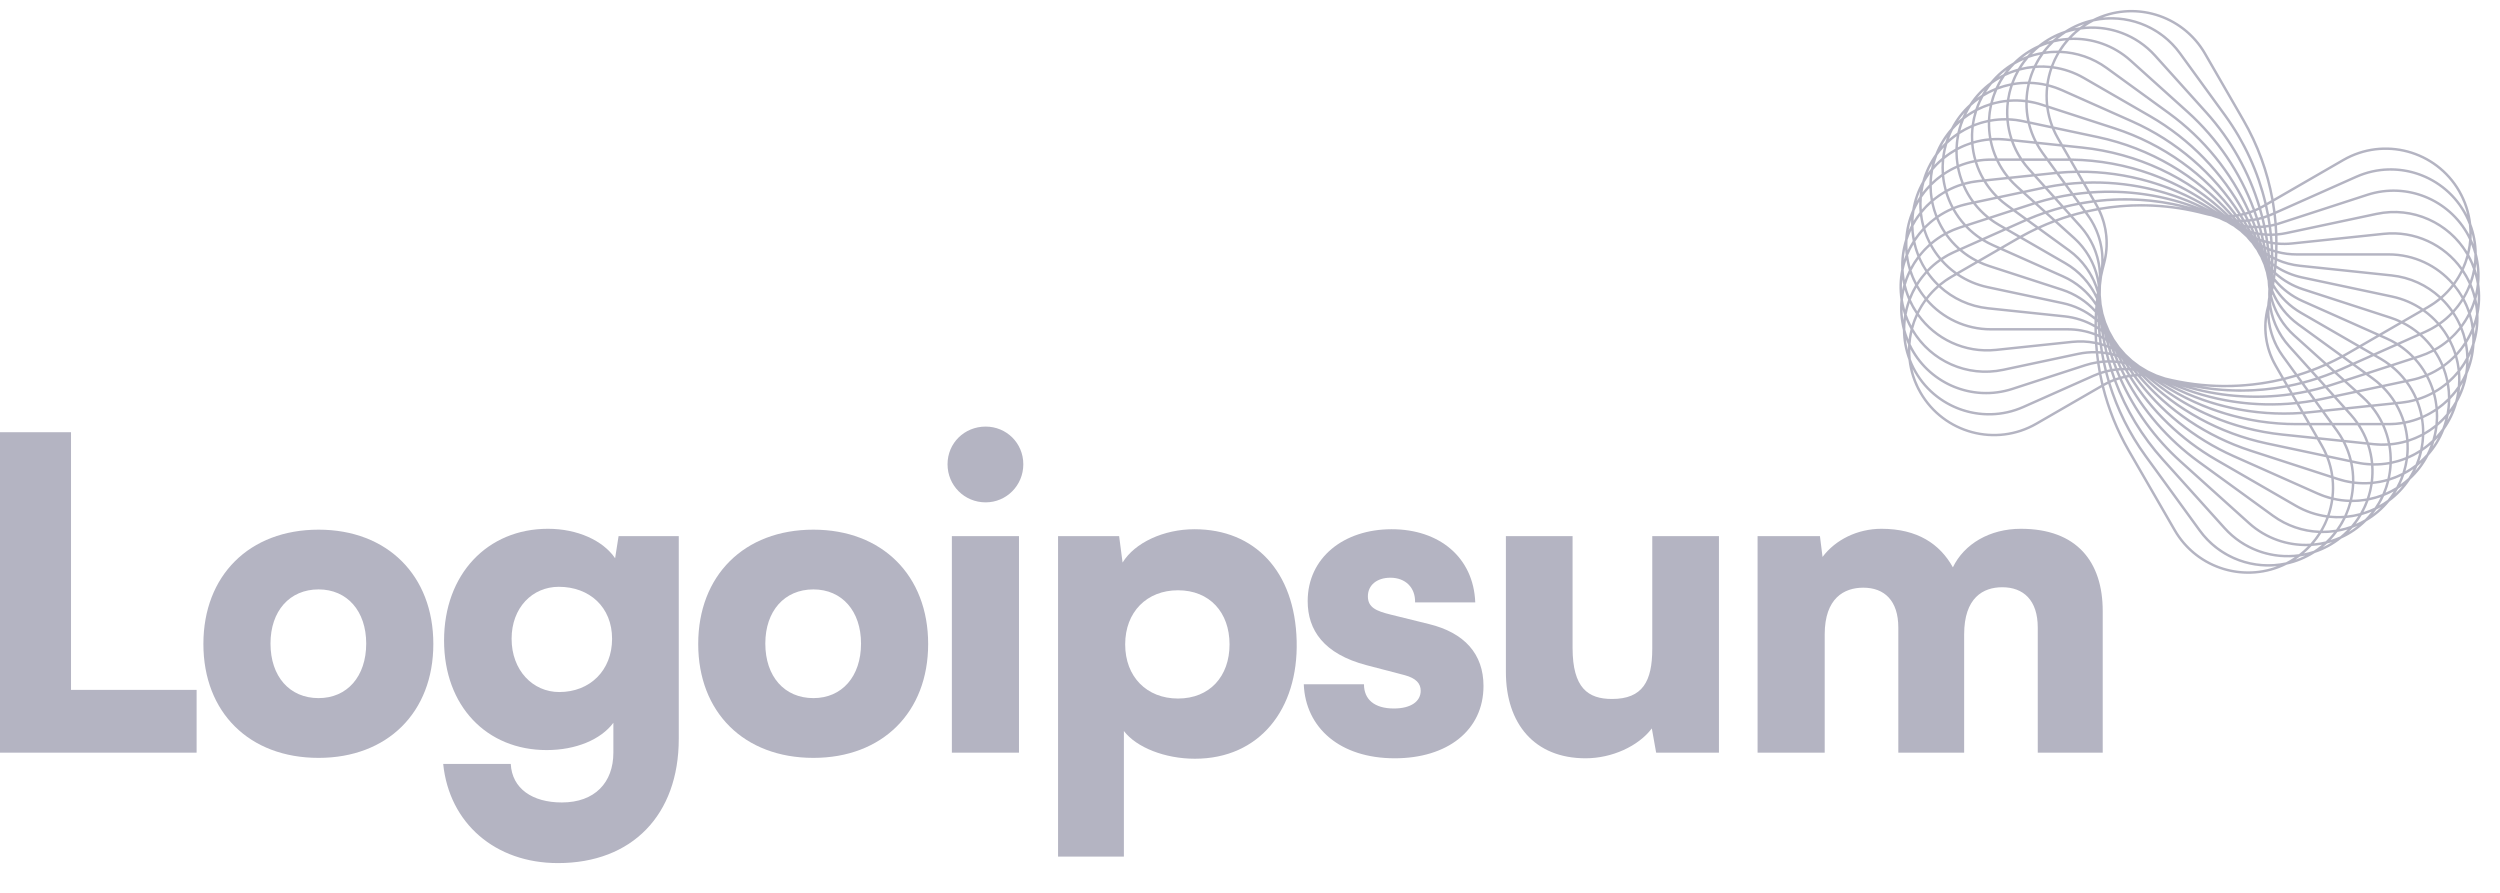 <svg width="126" height="45" viewBox="0 0 126 45" fill="none" xmlns="http://www.w3.org/2000/svg">
<g clip-path="url(#clip0_1_197)">
<path fill-rule="evenodd" clip-rule="evenodd" d="M115.66 28.078C114.355 28.187 113.016 27.706 112.072 26.658L108.969 23.212C107.908 22.034 107.092 20.677 106.548 19.22C106.488 19.243 106.427 19.268 106.368 19.295C106.765 20.592 107.376 21.828 108.189 22.946L110.914 26.697C111.926 28.09 113.632 28.681 115.213 28.34C115.281 28.306 115.348 28.27 115.415 28.231C115.499 28.183 115.581 28.132 115.66 28.078ZM115.867 27.93C114.532 28.112 113.134 27.651 112.164 26.574L109.062 23.129C108.012 21.962 107.204 20.619 106.665 19.177C106.717 19.159 106.768 19.142 106.82 19.127C107.525 20.704 108.557 22.133 109.866 23.312L113.311 26.414C114.17 27.187 115.253 27.554 116.323 27.527C116.183 27.671 116.03 27.806 115.867 27.93ZM115.916 28.049C115.843 28.104 115.768 28.157 115.691 28.208C115.858 28.15 116.023 28.082 116.184 28.002C116.095 28.021 116.006 28.036 115.916 28.049ZM116.612 27.759C116.449 27.812 116.284 27.856 116.118 27.889C116.255 27.772 116.383 27.649 116.503 27.519C116.679 27.507 116.855 27.485 117.029 27.452C116.955 27.513 116.879 27.572 116.801 27.63C116.738 27.675 116.675 27.718 116.612 27.759ZM116.666 27.872C116.223 28.157 115.745 28.352 115.255 28.459C113.217 29.485 110.706 28.753 109.55 26.751L107.232 22.736C106.646 21.721 106.212 20.639 105.932 19.522L102.666 21.408C100.591 22.606 97.938 21.895 96.74 19.82C96.43 19.285 96.249 18.711 96.184 18.134C95.998 17.641 95.907 17.134 95.904 16.633C95.77 16.123 95.733 15.609 95.782 15.11C95.703 14.59 95.719 14.075 95.82 13.585C95.795 13.059 95.866 12.547 96.018 12.069C96.048 11.543 96.171 11.043 96.373 10.583C96.457 10.063 96.633 9.578 96.881 9.143C97.019 8.635 97.245 8.171 97.536 7.764C97.727 7.273 98 6.836 98.332 6.461C98.574 5.993 98.89 5.586 99.261 5.248C99.549 4.808 99.907 4.436 100.31 4.139C100.644 3.731 101.038 3.399 101.47 3.146C101.845 2.775 102.271 2.486 102.728 2.279C103.139 1.95 103.594 1.707 104.069 1.549C104.512 1.264 104.99 1.07 105.479 0.962C107.518 -0.064 110.029 0.668 111.185 2.67L113.117 6.018C113.841 7.27 114.334 8.626 114.588 10.022L118.07 8.012C120.145 6.814 122.798 7.525 123.997 9.6C124.305 10.135 124.487 10.709 124.552 11.286C124.738 11.778 124.829 12.286 124.832 12.787C124.966 13.296 125.003 13.811 124.954 14.309C125.034 14.83 125.017 15.346 124.916 15.838C124.941 16.363 124.87 16.874 124.718 17.351C124.688 17.877 124.565 18.377 124.364 18.836C124.279 19.356 124.104 19.841 123.856 20.276C123.717 20.785 123.492 21.249 123.2 21.656C123.009 22.147 122.737 22.585 122.403 22.96C122.162 23.428 121.845 23.835 121.475 24.173C121.186 24.613 120.829 24.985 120.425 25.282C120.092 25.69 119.697 26.022 119.265 26.275C118.891 26.646 118.464 26.935 118.007 27.142C117.596 27.471 117.142 27.715 116.666 27.872ZM117.542 27.321C117.39 27.417 117.233 27.503 117.072 27.577C117.144 27.519 117.213 27.458 117.28 27.396C117.368 27.374 117.455 27.349 117.542 27.321ZM118.381 26.806C118.532 26.715 118.679 26.614 118.821 26.502C118.738 26.539 118.654 26.573 118.569 26.604C118.508 26.673 118.446 26.74 118.381 26.806ZM118.324 26.686C118.258 26.754 118.188 26.821 118.116 26.886C118.059 26.938 118.001 26.987 117.942 27.035C117.786 27.105 117.626 27.165 117.464 27.215C117.588 27.085 117.703 26.949 117.808 26.807C117.982 26.777 118.155 26.737 118.324 26.686ZM118.732 26.405C118.888 26.338 119.041 26.262 119.189 26.176C119.242 26.122 119.295 26.067 119.346 26.01C119.411 25.937 119.473 25.863 119.532 25.788C119.369 25.857 119.202 25.915 119.032 25.963C118.942 26.115 118.842 26.263 118.732 26.405ZM118.858 26.009C118.75 26.179 118.629 26.342 118.496 26.498C118.305 26.566 118.11 26.621 117.912 26.661C118.032 26.485 118.138 26.301 118.229 26.111C118.441 26.093 118.651 26.058 118.858 26.009ZM119.12 25.807C119.312 25.746 119.501 25.672 119.683 25.584C119.8 25.415 119.903 25.239 119.993 25.059C119.792 25.13 119.587 25.186 119.378 25.227C119.307 25.425 119.221 25.619 119.12 25.807ZM119.236 25.252C119.157 25.46 119.062 25.662 118.95 25.857C118.734 25.915 118.513 25.957 118.29 25.98C118.387 25.762 118.465 25.537 118.524 25.308C118.764 25.309 119.002 25.29 119.236 25.252ZM119.284 25.118C119.363 24.886 119.422 24.648 119.459 24.408C119.195 24.426 118.928 24.42 118.659 24.389C118.649 24.656 118.613 24.922 118.554 25.183C118.8 25.183 119.045 25.16 119.284 25.118ZM119.425 25.09C119.498 24.863 119.552 24.631 119.587 24.397C119.825 24.373 120.06 24.33 120.289 24.267C120.233 24.482 120.159 24.693 120.068 24.899C119.859 24.979 119.644 25.044 119.425 25.09ZM120.161 24.996C120.087 25.157 120.003 25.314 119.909 25.466C120.057 25.384 120.201 25.292 120.339 25.191C120.387 25.132 120.433 25.071 120.478 25.009C120.535 24.93 120.589 24.851 120.64 24.77C120.485 24.855 120.325 24.93 120.161 24.996ZM120.769 24.55C120.597 24.657 120.417 24.751 120.232 24.831C120.313 24.634 120.378 24.432 120.428 24.227C120.632 24.165 120.83 24.088 121.022 23.997C120.952 24.185 120.867 24.37 120.769 24.55ZM120.862 24.639C120.818 24.719 120.771 24.798 120.72 24.876C120.85 24.755 120.973 24.625 121.088 24.487C121.014 24.54 120.939 24.591 120.862 24.639ZM121.38 24.091C121.253 24.206 121.12 24.312 120.981 24.41C121.059 24.248 121.126 24.083 121.182 23.916C121.339 23.834 121.49 23.742 121.636 23.641C121.593 23.727 121.548 23.812 121.499 23.896C121.461 23.962 121.421 24.027 121.38 24.091ZM121.726 23.738C121.843 23.604 121.951 23.463 122.051 23.313C121.983 23.373 121.914 23.432 121.843 23.488C121.807 23.572 121.768 23.655 121.726 23.738ZM121.937 23.248C121.997 23.079 122.047 22.908 122.085 22.735C122.232 22.637 122.373 22.529 122.507 22.414C122.475 22.504 122.438 22.593 122.399 22.682C122.367 22.752 122.335 22.821 122.3 22.889C122.186 23.016 122.064 23.136 121.937 23.248ZM121.741 23.409C121.82 23.22 121.884 23.027 121.934 22.832C121.753 22.943 121.564 23.04 121.368 23.124C121.339 23.332 121.296 23.54 121.236 23.745C121.412 23.645 121.58 23.533 121.741 23.409ZM121.08 23.829C121.149 23.615 121.2 23.397 121.234 23.178C121.013 23.264 120.784 23.331 120.549 23.38C120.539 23.617 120.509 23.853 120.46 24.087C120.673 24.017 120.881 23.931 121.08 23.829ZM120.324 24.129C120.378 23.89 120.411 23.647 120.423 23.404C120.163 23.45 119.896 23.473 119.625 23.469C119.643 23.736 119.636 24.004 119.604 24.27C119.849 24.244 120.089 24.196 120.324 24.129ZM119.477 24.282C119.511 24.011 119.519 23.738 119.5 23.466C119.258 23.456 119.014 23.426 118.769 23.374L118.571 23.332C118.636 23.64 118.666 23.953 118.662 24.264C118.936 24.297 119.209 24.302 119.477 24.282ZM118.538 24.247C118.54 23.932 118.507 23.615 118.438 23.303L117.379 23.078C117.491 23.382 117.568 23.693 117.609 24.006L117.856 24.086C118.082 24.16 118.31 24.213 118.538 24.247ZM117.478 23.963C117.432 23.654 117.351 23.347 117.233 23.047L114.234 22.41C111.826 21.898 109.641 20.691 107.937 18.964C107.924 18.964 107.911 18.964 107.898 18.964C109.363 20.664 111.277 21.948 113.447 22.654L117.478 23.963ZM107.738 18.968C109.226 20.724 111.184 22.049 113.408 22.772L117.495 24.1C117.532 24.417 117.532 24.736 117.496 25.049C117.273 24.991 117.052 24.914 116.835 24.818L112.599 22.932C110.625 22.053 108.934 20.681 107.674 18.972C107.695 18.97 107.717 18.969 107.738 18.968ZM107.794 18.841C107.802 18.841 107.81 18.841 107.818 18.84C107.777 18.798 107.736 18.755 107.696 18.712C107.692 18.711 107.689 18.71 107.685 18.71C107.721 18.754 107.757 18.798 107.794 18.841ZM107.506 18.686C107.55 18.741 107.594 18.795 107.639 18.849C107.622 18.851 107.605 18.852 107.588 18.853C107.547 18.797 107.507 18.74 107.467 18.682C107.48 18.683 107.493 18.685 107.506 18.686ZM108.118 18.969C109.791 20.629 111.919 21.79 114.26 22.288L117.176 22.908C117.112 22.761 117.039 22.616 116.957 22.475L116.769 22.148L115.018 21.964C112.451 21.694 110.05 20.639 108.128 18.969C108.125 18.969 108.122 18.969 108.118 18.969ZM108.502 19.121C110.353 20.632 112.618 21.586 115.031 21.84L116.692 22.014L116.359 21.438H115.75C113.135 21.438 110.604 20.618 108.502 19.121ZM116.503 21.438L116.845 22.03L117.995 22.151C117.917 22.012 117.829 21.876 117.733 21.743L117.511 21.438H116.503ZM117.421 21.314H116.431L116.171 20.863C116.255 20.855 116.34 20.847 116.424 20.838L117.029 20.775L117.421 21.314ZM117.665 21.438L117.834 21.67C117.95 21.831 118.055 21.997 118.146 22.167L119.246 22.283C119.137 21.99 118.994 21.706 118.817 21.438H117.665ZM118.732 21.314H117.575L117.172 20.76L118.175 20.654L118.428 20.935C118.537 21.057 118.639 21.183 118.732 21.314ZM118.965 21.438C119.139 21.712 119.278 22 119.384 22.297L119.642 22.325C119.878 22.349 120.113 22.354 120.342 22.34C120.279 22.031 120.181 21.728 120.049 21.438H118.965ZM119.989 21.314H118.883C118.774 21.154 118.653 20.999 118.52 20.852L118.328 20.638L119.474 20.518C119.678 20.767 119.85 21.034 119.989 21.314ZM120.185 21.438C120.312 21.726 120.406 22.026 120.468 22.331C120.742 22.306 121.01 22.254 121.268 22.178C121.245 21.907 121.196 21.638 121.122 21.376C120.883 21.417 120.637 21.438 120.387 21.438H120.185ZM121.085 21.256C120.858 21.294 120.625 21.314 120.387 21.314H120.128C119.992 21.029 119.823 20.757 119.622 20.503L120.699 20.389C120.861 20.664 120.99 20.955 121.085 21.256ZM121.245 21.353C121.317 21.611 121.366 21.874 121.39 22.141C121.624 22.064 121.849 21.968 122.064 21.853C122.068 21.608 122.05 21.364 122.011 21.124C121.766 21.223 121.51 21.3 121.245 21.353ZM121.989 20.998C121.74 21.101 121.479 21.18 121.209 21.233C121.116 20.936 120.991 20.648 120.835 20.375L121.035 20.354C121.284 20.328 121.526 20.281 121.76 20.215C121.861 20.468 121.938 20.731 121.989 20.998ZM122.129 21.074C122.169 21.308 122.189 21.545 122.189 21.783C122.383 21.671 122.568 21.544 122.742 21.402C122.765 21.179 122.77 20.955 122.757 20.734C122.559 20.863 122.349 20.977 122.129 21.074ZM122.747 20.591C122.545 20.728 122.331 20.847 122.106 20.948C122.054 20.686 121.978 20.428 121.879 20.18C122.138 20.099 122.385 19.996 122.618 19.871C122.682 20.106 122.725 20.347 122.747 20.591ZM122.877 20.653C122.893 20.863 122.893 21.075 122.877 21.288C123.028 21.154 123.17 21.009 123.301 20.854C123.339 20.652 123.362 20.45 123.37 20.25C123.216 20.395 123.051 20.53 122.877 20.653ZM123.374 20.072C123.216 20.231 123.045 20.377 122.864 20.509C122.839 20.272 122.794 20.038 122.73 19.809C122.939 19.691 123.135 19.555 123.319 19.405C123.355 19.624 123.373 19.847 123.374 20.072ZM123.498 20.123C123.496 20.3 123.483 20.477 123.459 20.655C123.561 20.519 123.655 20.377 123.74 20.229C123.76 20.155 123.778 20.081 123.793 20.006C123.814 19.911 123.831 19.816 123.844 19.721C123.737 19.862 123.621 19.996 123.498 20.123ZM123.872 19.468C123.758 19.636 123.633 19.795 123.496 19.944C123.49 19.731 123.467 19.52 123.43 19.312C123.59 19.173 123.74 19.021 123.878 18.86C123.891 19.061 123.889 19.264 123.872 19.468ZM123.994 19.511C123.986 19.602 123.975 19.694 123.96 19.785C124.03 19.622 124.089 19.454 124.138 19.281C124.092 19.359 124.044 19.436 123.994 19.511ZM124.243 18.801C124.174 18.957 124.096 19.108 124.009 19.254C124.014 19.075 124.009 18.897 123.992 18.721C124.101 18.582 124.202 18.437 124.294 18.285C124.29 18.381 124.284 18.477 124.273 18.574C124.265 18.65 124.255 18.726 124.243 18.801ZM124.416 18.337C124.468 18.168 124.51 17.994 124.54 17.817C124.503 17.9 124.463 17.981 124.421 18.061C124.422 18.152 124.421 18.244 124.416 18.337ZM124.409 17.804C124.48 17.65 124.542 17.491 124.595 17.328C124.599 17.253 124.601 17.176 124.601 17.099C124.601 17.002 124.598 16.906 124.591 16.811C124.516 16.971 124.431 17.126 124.337 17.276C124.371 17.448 124.396 17.625 124.409 17.804ZM124.297 17.1C124.4 16.926 124.49 16.745 124.566 16.558C124.54 16.354 124.5 16.155 124.445 15.961C124.344 16.147 124.229 16.326 124.101 16.496C124.181 16.691 124.247 16.893 124.297 17.1ZM124.013 16.61C124.093 16.817 124.157 17.031 124.204 17.251C124.083 17.439 123.947 17.617 123.797 17.784C123.723 17.557 123.63 17.338 123.521 17.128C123.699 16.968 123.864 16.795 124.013 16.61ZM124.044 16.364C124.176 16.182 124.293 15.991 124.394 15.791C124.324 15.577 124.238 15.371 124.136 15.174C124.008 15.373 123.862 15.563 123.701 15.74C123.832 15.937 123.947 16.146 124.044 16.364ZM123.614 15.833C123.746 16.037 123.862 16.253 123.958 16.478C123.809 16.67 123.642 16.85 123.46 17.015C123.329 16.782 123.178 16.561 123.007 16.355C123.227 16.198 123.43 16.023 123.614 15.833ZM123.629 15.634C123.793 15.451 123.94 15.255 124.069 15.048C123.949 14.834 123.812 14.632 123.658 14.443C123.495 14.651 123.312 14.846 123.109 15.025C123.301 15.211 123.475 15.415 123.629 15.634ZM123.014 15.106C123.21 15.296 123.387 15.504 123.542 15.728C123.357 15.922 123.15 16.101 122.925 16.26C122.72 16.026 122.488 15.814 122.234 15.628L122.409 15.527C122.625 15.402 122.828 15.261 123.014 15.106ZM123.018 14.939C123.226 14.757 123.412 14.558 123.576 14.345C122.804 13.451 121.661 12.885 120.387 12.885H115.75C115.421 12.885 115.096 12.844 114.782 12.764C114.778 12.851 114.774 12.937 114.769 13.024C115.132 13.186 115.522 13.291 115.925 13.334L120.536 13.819C121.5 13.92 122.356 14.329 123.018 14.939ZM114.76 13.156C115.123 13.313 115.511 13.416 115.912 13.458L120.523 13.942C121.453 14.04 122.281 14.434 122.923 15.02C122.745 15.166 122.552 15.3 122.346 15.419L122.122 15.549C121.668 15.237 121.146 15.008 120.573 14.886L116.038 13.922C115.572 13.823 115.133 13.639 114.742 13.382C114.748 13.307 114.754 13.231 114.76 13.156ZM114.647 12.967C114.652 12.888 114.655 12.809 114.658 12.731C114.63 12.723 114.601 12.714 114.573 12.705C114.576 12.781 114.578 12.857 114.579 12.932C114.601 12.944 114.624 12.956 114.647 12.967ZM114.58 13.073C114.6 13.082 114.619 13.092 114.639 13.101C114.634 13.168 114.629 13.235 114.623 13.302C114.609 13.291 114.594 13.281 114.579 13.27C114.58 13.204 114.58 13.138 114.58 13.073ZM114.453 12.865C114.451 12.798 114.45 12.731 114.447 12.664C114.427 12.656 114.406 12.649 114.386 12.642C114.393 12.707 114.4 12.772 114.406 12.838C114.421 12.847 114.437 12.856 114.453 12.865ZM114.419 12.989C114.431 12.995 114.443 13.002 114.455 13.008C114.456 13.064 114.456 13.12 114.455 13.176C114.447 13.169 114.439 13.163 114.431 13.156C114.427 13.1 114.423 13.044 114.419 12.989ZM114.273 12.757C114.267 12.701 114.261 12.646 114.255 12.591C114.242 12.585 114.23 12.58 114.217 12.575C114.227 12.63 114.237 12.685 114.247 12.74C114.255 12.746 114.264 12.752 114.273 12.757ZM114.274 12.905C114.279 12.907 114.283 12.91 114.287 12.913C114.291 12.956 114.295 13 114.298 13.043L114.295 13.041C114.289 12.995 114.282 12.95 114.274 12.905ZM114.103 12.642C114.095 12.599 114.087 12.556 114.078 12.513C114.074 12.511 114.069 12.509 114.064 12.506C114.076 12.551 114.088 12.595 114.099 12.64L114.103 12.642ZM114.02 12.346C114.029 12.351 114.038 12.355 114.047 12.36C114.036 12.305 114.024 12.25 114.012 12.196C113.999 12.192 113.986 12.188 113.973 12.184C113.989 12.238 114.004 12.292 114.02 12.346ZM113.828 12.137C113.841 12.179 113.854 12.221 113.866 12.263L113.863 12.261C113.847 12.218 113.83 12.175 113.814 12.132C113.819 12.134 113.823 12.136 113.828 12.137ZM113.929 12.04C113.946 12.045 113.963 12.051 113.98 12.056C113.965 11.991 113.949 11.925 113.933 11.86C113.911 11.857 113.89 11.854 113.868 11.851C113.889 11.914 113.909 11.977 113.929 12.04ZM113.729 11.829C113.747 11.882 113.765 11.935 113.782 11.988C113.772 11.984 113.762 11.981 113.753 11.977C113.732 11.925 113.711 11.873 113.689 11.821C113.702 11.823 113.716 11.826 113.729 11.829ZM113.824 11.718C113.849 11.722 113.874 11.726 113.899 11.73C113.879 11.654 113.858 11.578 113.837 11.502C113.807 11.503 113.778 11.504 113.748 11.504C113.774 11.575 113.799 11.647 113.824 11.718ZM113.615 11.503C113.638 11.566 113.661 11.629 113.683 11.693C113.665 11.689 113.648 11.686 113.63 11.682C113.604 11.621 113.577 11.561 113.55 11.501C113.572 11.502 113.594 11.503 113.615 11.503ZM113.702 11.38C113.735 11.38 113.768 11.379 113.801 11.378C113.775 11.291 113.748 11.203 113.721 11.116C113.683 11.124 113.646 11.131 113.609 11.137C113.641 11.218 113.672 11.298 113.702 11.38ZM113.482 11.157C113.512 11.23 113.54 11.303 113.568 11.377C113.543 11.376 113.517 11.375 113.492 11.374C113.46 11.305 113.428 11.236 113.395 11.168C113.424 11.165 113.453 11.161 113.482 11.157ZM113.561 11.019C113.601 11.012 113.642 11.005 113.682 10.997C113.649 10.897 113.614 10.797 113.578 10.697C113.534 10.714 113.49 10.731 113.445 10.746C113.485 10.837 113.523 10.928 113.561 11.019ZM113.327 10.786C113.363 10.869 113.399 10.953 113.434 11.038C113.401 11.042 113.369 11.046 113.336 11.049C113.297 10.972 113.258 10.895 113.218 10.818C113.254 10.808 113.29 10.797 113.327 10.786ZM113.395 10.632C113.442 10.616 113.489 10.598 113.536 10.58C112.847 8.721 111.714 7.037 110.214 5.686L107.341 3.099C106.473 2.318 105.371 1.964 104.291 2.023C104.14 2.19 104.005 2.368 103.885 2.555C104.698 2.595 105.509 2.864 106.217 3.379L109.344 5.651C111.121 6.941 112.509 8.664 113.395 10.632ZM103.809 2.676C104.622 2.703 105.436 2.965 106.144 3.479L109.271 5.751C111.026 7.027 112.399 8.728 113.276 10.671C113.236 10.683 113.197 10.695 113.158 10.706C112.067 8.68 110.428 6.977 108.403 5.807L105.055 3.874C104.558 3.587 104.027 3.41 103.491 3.334C103.577 3.107 103.684 2.887 103.809 2.676ZM103.74 2.55C103.851 2.371 103.976 2.199 104.114 2.037C103.913 2.056 103.713 2.09 103.516 2.138C103.367 2.279 103.23 2.429 103.105 2.586C103.315 2.559 103.528 2.547 103.74 2.55ZM102.998 2.728C103.219 2.692 103.442 2.674 103.666 2.674C103.548 2.881 103.447 3.096 103.364 3.318C103.125 3.292 102.887 3.286 102.65 3.299C102.75 3.101 102.866 2.91 102.998 2.728ZM102.927 2.613C103.033 2.472 103.147 2.336 103.271 2.206C103.109 2.256 102.95 2.316 102.794 2.386C102.735 2.434 102.676 2.483 102.619 2.535C102.547 2.6 102.478 2.667 102.411 2.735C102.581 2.684 102.753 2.644 102.927 2.613ZM102.24 2.923C102.43 2.855 102.625 2.8 102.823 2.76C102.703 2.936 102.597 3.12 102.506 3.31C102.294 3.328 102.084 3.363 101.877 3.412C101.985 3.242 102.106 3.079 102.24 2.923ZM102.167 2.817C102.227 2.748 102.289 2.681 102.354 2.615C102.203 2.706 102.056 2.807 101.915 2.919C101.998 2.882 102.082 2.848 102.167 2.817ZM101.547 3.245C101.695 3.159 101.847 3.083 102.003 3.016C101.893 3.158 101.793 3.305 101.703 3.457C101.533 3.506 101.366 3.564 101.203 3.633C101.262 3.557 101.324 3.483 101.389 3.411C101.441 3.354 101.493 3.299 101.547 3.245ZM101.134 3.519C100.993 3.625 100.857 3.741 100.728 3.867C100.807 3.822 100.887 3.779 100.969 3.739C101.021 3.665 101.076 3.591 101.134 3.519ZM100.827 3.954C100.678 4.037 100.535 4.129 100.397 4.23C100.349 4.289 100.302 4.349 100.257 4.412C100.2 4.49 100.146 4.57 100.095 4.651C100.251 4.566 100.411 4.49 100.575 4.425C100.648 4.264 100.732 4.107 100.827 3.954ZM100.504 4.589C100.318 4.67 100.139 4.764 99.967 4.87C99.868 5.051 99.784 5.236 99.714 5.424C99.906 5.333 100.104 5.256 100.307 5.193C100.358 4.989 100.423 4.787 100.504 4.589ZM100.446 5.153C100.503 4.939 100.576 4.727 100.668 4.522C100.876 4.441 101.091 4.377 101.31 4.33C101.237 4.557 101.183 4.789 101.148 5.024C100.91 5.047 100.675 5.091 100.446 5.153ZM100.275 5.334C100.062 5.403 99.855 5.49 99.656 5.592C99.587 5.806 99.535 6.023 99.501 6.242C99.723 6.157 99.952 6.089 100.186 6.04C100.197 5.803 100.226 5.567 100.275 5.334ZM100.312 6.016C100.324 5.773 100.358 5.531 100.412 5.292C100.646 5.224 100.887 5.177 101.131 5.151C101.099 5.416 101.092 5.684 101.11 5.951C100.839 5.948 100.573 5.97 100.312 6.016ZM100.183 6.168C99.942 6.22 99.708 6.292 99.482 6.384C99.453 6.627 99.445 6.872 99.459 7.115C99.713 7.042 99.976 6.992 100.245 6.967C100.2 6.703 100.179 6.436 100.183 6.168ZM100.37 6.957C100.323 6.688 100.302 6.416 100.308 6.144C100.572 6.095 100.844 6.072 101.119 6.076C101.149 6.385 101.211 6.693 101.307 6.993L101.107 6.972C100.858 6.946 100.612 6.941 100.37 6.957ZM100.268 7.09C99.993 7.115 99.726 7.166 99.467 7.242C99.49 7.513 99.539 7.782 99.614 8.044C99.853 8.004 100.099 7.982 100.349 7.982L100.55 7.982C100.423 7.694 100.329 7.395 100.268 7.09ZM100.687 7.982C100.554 7.692 100.456 7.389 100.393 7.08C100.623 7.066 100.857 7.071 101.094 7.096L101.351 7.123C101.457 7.42 101.596 7.708 101.769 7.982H100.687ZM100.607 8.107H100.349C100.111 8.107 99.877 8.127 99.65 8.165C99.745 8.465 99.874 8.756 100.037 9.031L101.113 8.918C100.912 8.664 100.744 8.391 100.607 8.107ZM101.261 8.902C101.057 8.654 100.885 8.387 100.746 8.107H101.851C101.96 8.267 102.082 8.422 102.215 8.57L102.406 8.782L101.261 8.902ZM101.208 9.033L100.109 9.149C100.276 9.413 100.475 9.66 100.704 9.886L101.83 9.647L101.618 9.455C101.47 9.322 101.333 9.181 101.208 9.033ZM101.981 9.615L101.701 9.363C101.579 9.253 101.465 9.138 101.359 9.017L102.509 8.897L102.967 9.405C102.962 9.406 102.956 9.407 102.951 9.409L101.981 9.615ZM101.945 9.75L100.813 9.99C100.931 10.099 101.057 10.201 101.19 10.298L101.494 10.519L102.437 10.213C102.443 10.211 102.448 10.21 102.453 10.208L101.945 9.75ZM102.591 10.164L102.095 9.718L102.977 9.53C103.006 9.524 103.035 9.518 103.064 9.512L103.442 9.932C103.156 9.999 102.873 10.077 102.591 10.164ZM102.561 10.304C102.532 10.313 102.504 10.322 102.476 10.331L101.619 10.61L102.159 11.002C102.43 10.885 102.704 10.779 102.981 10.682L102.561 10.304ZM103.115 10.636L102.699 10.261C102.976 10.177 103.256 10.102 103.537 10.038L103.871 10.409C103.617 10.476 103.365 10.552 103.115 10.636ZM103.086 10.778C102.814 10.871 102.543 10.974 102.276 11.087L102.729 11.417C102.969 11.307 103.212 11.205 103.457 11.111L103.086 10.778ZM103.588 11.062L103.222 10.732C103.468 10.651 103.715 10.578 103.965 10.513L104.256 10.836C104.032 10.905 103.809 10.98 103.588 11.062ZM103.561 11.205C103.32 11.296 103.081 11.395 102.845 11.501L104.317 12.57C104.972 13.046 105.46 13.709 105.723 14.464C105.725 14.454 105.726 14.445 105.728 14.435C105.62 13.516 105.182 12.665 104.491 12.042L103.561 11.205ZM105.68 14.745C105.451 13.915 104.947 13.182 104.244 12.671L102.715 11.56C102.454 11.682 102.196 11.813 101.942 11.953L104.127 13.214C104.791 13.598 105.324 14.164 105.668 14.838C105.672 14.807 105.676 14.776 105.68 14.745ZM105.639 15.067C105.313 14.339 104.764 13.726 104.064 13.322L101.815 12.024C101.789 12.038 101.763 12.053 101.738 12.068L100.958 12.518L104.005 13.875C104.66 14.167 105.218 14.629 105.624 15.206C105.629 15.159 105.634 15.113 105.639 15.067ZM105.606 15.401C105.206 14.785 104.635 14.292 103.954 13.989L100.825 12.595L99.823 13.174C99.969 13.24 100.12 13.299 100.276 13.35L103.952 14.544C104.582 14.749 105.143 15.106 105.591 15.578C105.596 15.519 105.6 15.46 105.606 15.401ZM105.58 15.749C105.134 15.25 104.561 14.873 103.914 14.663L100.237 13.468C100.048 13.407 99.866 13.334 99.691 13.25L98.734 13.802C99.164 14.088 99.654 14.298 100.189 14.412L103.97 15.216C104.558 15.341 105.104 15.597 105.569 15.959C105.572 15.889 105.576 15.819 105.58 15.749ZM105.69 16.057C105.692 16 105.695 15.943 105.697 15.886C105.699 15.889 105.702 15.892 105.704 15.894C105.705 15.954 105.706 16.013 105.708 16.072C105.702 16.067 105.696 16.062 105.69 16.057ZM105.564 16.114C105.098 15.733 104.544 15.465 103.944 15.338L100.163 14.534C99.591 14.412 99.069 14.183 98.614 13.872L98.39 14.001C98.184 14.12 97.991 14.254 97.814 14.4C98.455 14.986 99.283 15.38 100.213 15.478L104.058 15.882C104.59 15.938 105.1 16.101 105.559 16.356C105.56 16.275 105.561 16.194 105.564 16.114ZM105.683 16.427C105.683 16.358 105.684 16.288 105.686 16.218C105.695 16.226 105.705 16.235 105.715 16.244C105.718 16.314 105.722 16.384 105.726 16.454C105.712 16.445 105.697 16.436 105.683 16.427ZM105.558 16.498C105.098 16.232 104.583 16.062 104.045 16.006L100.2 15.602C99.237 15.501 98.38 15.091 97.718 14.482C97.51 14.663 97.324 14.862 97.16 15.075C97.932 15.97 99.075 16.535 100.349 16.535H104.215C104.678 16.535 105.134 16.617 105.561 16.772C105.559 16.681 105.558 16.59 105.558 16.498ZM105.687 16.82C105.685 16.738 105.684 16.656 105.683 16.574C105.701 16.585 105.719 16.597 105.737 16.608C105.743 16.689 105.75 16.769 105.757 16.849C105.734 16.84 105.711 16.83 105.687 16.82ZM105.565 16.907C105.138 16.745 104.681 16.66 104.215 16.66H100.349C99.047 16.66 97.879 16.086 97.083 15.178C96.939 15.377 96.814 15.588 96.707 15.807C97.558 17.014 99.021 17.738 100.595 17.573L104.439 17.168C104.823 17.128 105.207 17.145 105.579 17.215C105.573 17.112 105.569 17.009 105.565 16.907ZM105.706 17.24C105.7 17.146 105.695 17.052 105.692 16.957C105.718 16.968 105.745 16.98 105.771 16.991C105.781 17.082 105.792 17.173 105.803 17.263C105.771 17.255 105.738 17.248 105.706 17.24ZM105.587 17.343C105.217 17.27 104.835 17.252 104.452 17.292L100.608 17.696C99.013 17.864 97.529 17.145 96.647 15.936C96.556 16.141 96.481 16.353 96.424 16.569C97.313 18.105 99.118 18.967 100.948 18.578L104.729 17.774C105.023 17.712 105.32 17.684 105.616 17.689C105.605 17.574 105.595 17.458 105.587 17.343ZM105.742 17.693C105.731 17.586 105.722 17.478 105.714 17.37C105.75 17.378 105.786 17.387 105.821 17.396C105.835 17.498 105.851 17.6 105.867 17.701C105.825 17.698 105.784 17.695 105.742 17.693ZM105.629 17.814C105.338 17.808 105.044 17.835 104.755 17.896L100.974 18.7C99.134 19.091 97.319 18.253 96.382 16.741C96.338 16.938 96.309 17.139 96.294 17.341C97.187 19.229 99.365 20.204 101.404 19.542L105.08 18.347C105.276 18.284 105.476 18.236 105.677 18.204C105.659 18.074 105.643 17.944 105.629 17.814ZM105.8 18.186C105.783 18.064 105.768 17.941 105.754 17.819C105.799 17.821 105.844 17.824 105.889 17.828C105.909 17.942 105.93 18.056 105.953 18.169C105.902 18.174 105.851 18.179 105.8 18.186ZM105.694 18.327C105.5 18.358 105.308 18.404 105.119 18.466L101.442 19.66C99.416 20.319 97.257 19.406 96.282 17.595C96.28 17.764 96.288 17.934 96.306 18.105C96.333 18.176 96.363 18.246 96.394 18.317C97.341 20.443 99.832 21.399 101.958 20.452L105.489 18.88C105.581 18.839 105.674 18.802 105.768 18.768C105.741 18.622 105.716 18.474 105.694 18.327ZM105.887 18.728C105.862 18.589 105.838 18.449 105.818 18.309C105.871 18.302 105.925 18.297 105.979 18.292C106.006 18.42 106.036 18.548 106.067 18.675C106.007 18.691 105.947 18.709 105.887 18.728ZM105.792 18.892C105.707 18.923 105.623 18.957 105.54 18.994L102.008 20.566C99.896 21.507 97.434 20.623 96.388 18.593C96.48 18.992 96.632 19.384 96.847 19.758C98.011 21.773 100.588 22.464 102.604 21.3L105.901 19.396C105.861 19.229 105.825 19.061 105.792 18.892ZM106.014 19.332C105.976 19.172 105.942 19.012 105.911 18.851C105.973 18.831 106.035 18.813 106.098 18.796C106.135 18.94 106.175 19.084 106.217 19.227C106.149 19.26 106.081 19.295 106.014 19.332ZM106.044 19.458C106.321 20.575 106.754 21.659 107.34 22.674L109.658 26.689C110.7 28.492 112.873 29.235 114.763 28.537C113.277 28.687 111.754 28.066 110.813 26.77L108.088 23.02C107.271 21.895 106.655 20.652 106.254 19.348C106.183 19.382 106.113 19.419 106.044 19.458ZM106.332 19.174C106.389 19.149 106.447 19.125 106.505 19.103C106.461 18.98 106.418 18.856 106.378 18.731C106.324 18.741 106.271 18.753 106.219 18.765C106.254 18.902 106.292 19.039 106.332 19.174ZM106.188 18.644C106.238 18.633 106.289 18.622 106.339 18.612C106.304 18.502 106.271 18.391 106.239 18.279C106.194 18.28 106.149 18.282 106.105 18.284C106.131 18.404 106.158 18.525 106.188 18.644ZM106.079 18.16C106.121 18.158 106.163 18.156 106.205 18.155C106.177 18.056 106.151 17.957 106.127 17.857C106.09 17.851 106.054 17.846 106.018 17.842C106.037 17.948 106.057 18.055 106.079 18.16ZM105.996 17.714C106.029 17.718 106.062 17.722 106.095 17.726C106.074 17.638 106.054 17.549 106.035 17.459C106.007 17.45 105.98 17.442 105.952 17.433C105.965 17.527 105.98 17.62 105.996 17.714ZM105.933 17.298C105.958 17.305 105.982 17.312 106.006 17.32C105.99 17.241 105.975 17.162 105.961 17.082C105.942 17.073 105.923 17.063 105.903 17.053C105.913 17.135 105.923 17.217 105.933 17.298ZM105.888 16.908C105.903 16.915 105.919 16.922 105.934 16.93C105.922 16.861 105.911 16.791 105.901 16.722C105.89 16.714 105.879 16.706 105.869 16.699C105.875 16.769 105.881 16.838 105.888 16.908ZM105.857 16.538C105.863 16.543 105.87 16.547 105.876 16.552C105.868 16.493 105.86 16.434 105.853 16.375C105.851 16.373 105.848 16.371 105.846 16.368C105.849 16.425 105.853 16.482 105.857 16.538ZM106.044 16.832C106.053 16.888 106.063 16.944 106.072 17C106.079 17.004 106.086 17.008 106.093 17.012C106.079 16.954 106.066 16.896 106.052 16.839C106.049 16.837 106.047 16.834 106.044 16.832ZM106.136 17.178C106.124 17.172 106.113 17.165 106.101 17.159C106.114 17.227 106.128 17.296 106.142 17.364C106.158 17.37 106.174 17.375 106.19 17.381C106.172 17.314 106.153 17.246 106.136 17.178ZM106.336 17.437C106.32 17.382 106.305 17.328 106.29 17.273C106.293 17.275 106.296 17.277 106.298 17.279C106.318 17.334 106.337 17.39 106.357 17.446C106.35 17.443 106.343 17.44 106.336 17.437ZM106.233 17.53C106.213 17.522 106.193 17.515 106.173 17.507C106.19 17.587 106.209 17.668 106.228 17.747C106.253 17.752 106.278 17.756 106.303 17.761C106.279 17.684 106.255 17.607 106.233 17.53ZM106.443 17.791C106.422 17.725 106.401 17.658 106.381 17.591C106.393 17.596 106.405 17.602 106.417 17.607C106.442 17.673 106.467 17.738 106.492 17.803C106.476 17.799 106.46 17.795 106.443 17.791ZM106.346 17.897C106.318 17.891 106.289 17.885 106.261 17.88C106.284 17.972 106.308 18.063 106.334 18.154C106.367 18.155 106.401 18.155 106.434 18.157C106.404 18.07 106.375 17.984 106.346 17.897ZM106.569 18.163C106.541 18.086 106.514 18.008 106.488 17.93C106.509 17.936 106.53 17.941 106.55 17.947C106.581 18.021 106.612 18.096 106.644 18.169C106.619 18.167 106.594 18.165 106.569 18.163ZM106.479 18.283C106.442 18.281 106.406 18.28 106.369 18.279C106.399 18.383 106.43 18.487 106.463 18.59C106.504 18.583 106.546 18.577 106.588 18.572C106.55 18.476 106.514 18.38 106.479 18.283ZM106.716 18.557C106.681 18.469 106.648 18.381 106.615 18.292C106.644 18.294 106.673 18.297 106.702 18.3C106.739 18.384 106.777 18.466 106.816 18.549C106.783 18.551 106.749 18.554 106.716 18.557ZM106.635 18.691C106.591 18.697 106.546 18.703 106.502 18.71C106.54 18.827 106.58 18.944 106.622 19.06C106.671 19.043 106.72 19.027 106.769 19.012C106.723 18.905 106.678 18.799 106.635 18.691ZM106.89 18.977C106.847 18.878 106.805 18.778 106.764 18.678C106.801 18.675 106.837 18.672 106.874 18.67C106.919 18.762 106.965 18.854 107.012 18.946C106.971 18.956 106.931 18.966 106.89 18.977ZM106.941 19.092C107.639 20.647 108.658 22.056 109.949 23.219L113.395 26.322C114.262 27.102 115.365 27.457 116.445 27.398C116.595 27.23 116.73 27.052 116.85 26.866C116.037 26.826 115.226 26.556 114.519 26.042L110.768 23.317C109.213 22.187 107.955 20.726 107.072 19.06C107.028 19.07 106.985 19.081 106.941 19.092ZM107.199 19.033C108.072 20.67 109.311 22.105 110.841 23.216L114.592 25.942C115.299 26.455 116.113 26.717 116.926 26.744C117.051 26.534 117.158 26.314 117.244 26.086C116.709 26.011 116.178 25.833 115.681 25.546L111.665 23.228C109.872 22.193 108.382 20.739 107.307 19.014C107.271 19.02 107.235 19.026 107.199 19.033ZM107.138 18.918C107.171 18.911 107.204 18.905 107.237 18.899C107.189 18.821 107.143 18.743 107.097 18.664C107.068 18.664 107.039 18.664 107.01 18.665C107.052 18.75 107.094 18.834 107.138 18.918ZM106.95 18.542C106.976 18.541 107.001 18.54 107.026 18.54C106.987 18.47 106.948 18.399 106.91 18.328C106.889 18.325 106.867 18.321 106.846 18.318C106.88 18.393 106.915 18.468 106.95 18.542ZM106.787 18.185C106.803 18.187 106.82 18.189 106.837 18.191C106.805 18.129 106.773 18.067 106.741 18.004C106.729 18 106.716 17.996 106.704 17.992C106.731 18.056 106.759 18.121 106.787 18.185ZM106.643 17.843C106.65 17.845 106.658 17.848 106.665 17.85C106.64 17.797 106.614 17.743 106.589 17.69C106.586 17.688 106.583 17.687 106.58 17.685C106.601 17.738 106.621 17.791 106.643 17.843ZM106.912 18.064C106.938 18.115 106.964 18.165 106.991 18.215C106.998 18.217 107.006 18.218 107.014 18.22C106.983 18.169 106.952 18.119 106.922 18.068C106.918 18.067 106.915 18.066 106.912 18.064ZM107.106 18.365C107.093 18.362 107.08 18.36 107.067 18.357C107.101 18.418 107.135 18.479 107.17 18.54C107.187 18.54 107.204 18.541 107.221 18.541C107.182 18.483 107.144 18.424 107.106 18.365ZM107.376 18.549C107.344 18.502 107.313 18.455 107.282 18.407C107.285 18.408 107.288 18.409 107.292 18.41C107.327 18.457 107.363 18.505 107.4 18.551C107.392 18.55 107.384 18.55 107.376 18.549ZM107.307 18.67C107.286 18.669 107.264 18.668 107.243 18.667C107.285 18.738 107.327 18.808 107.37 18.878C107.395 18.875 107.42 18.871 107.445 18.868C107.398 18.802 107.352 18.736 107.307 18.67ZM107.529 18.984C107.5 18.987 107.471 18.99 107.442 18.994C108.504 20.682 109.969 22.105 111.728 23.12L115.743 25.438C116.234 25.722 116.759 25.895 117.288 25.966C117.377 25.709 117.442 25.444 117.48 25.174C117.246 25.114 117.013 25.033 116.784 24.931L112.549 23.046C110.531 22.147 108.806 20.739 107.529 18.984ZM117.602 25.203C117.564 25.468 117.501 25.728 117.415 25.982C117.659 26.007 117.905 26.01 118.148 25.993C118.25 25.77 118.333 25.54 118.396 25.305C118.132 25.296 117.866 25.262 117.602 25.203ZM117.618 25.079C117.887 25.14 118.158 25.174 118.427 25.181C118.489 24.916 118.525 24.645 118.535 24.373C118.296 24.338 118.056 24.282 117.818 24.205L117.625 24.142C117.657 24.455 117.654 24.77 117.618 25.079ZM118.085 26.122C117.848 26.135 117.61 26.128 117.372 26.102C117.289 26.324 117.187 26.54 117.069 26.747C117.293 26.746 117.517 26.728 117.737 26.693C117.869 26.511 117.985 26.32 118.085 26.122ZM117.63 26.834C117.42 26.862 117.207 26.874 116.995 26.871C116.884 27.05 116.759 27.221 116.621 27.384C116.822 27.365 117.022 27.331 117.219 27.283C117.368 27.142 117.506 26.992 117.63 26.834ZM108.97 19.29C110.97 20.6 113.323 21.314 115.75 21.314H116.287L116.033 20.873C113.562 21.055 111.106 20.497 108.97 19.29ZM109.454 19.41C111.449 20.437 113.699 20.909 115.964 20.753L115.746 20.376C113.597 20.603 111.429 20.268 109.454 19.41ZM115.881 20.361L116.102 20.743C116.205 20.735 116.308 20.726 116.411 20.715L116.945 20.659L116.646 20.247C116.392 20.293 116.136 20.331 115.881 20.361ZM116.565 20.135C116.315 20.179 116.064 20.215 115.813 20.243L115.62 19.909C115.85 19.874 116.08 19.831 116.308 19.783L116.565 20.135ZM116.782 20.222L117.088 20.643L118.072 20.54L117.627 20.045L117.032 20.172C116.949 20.189 116.865 20.206 116.782 20.222ZM117.531 19.939L117.006 20.05C116.904 20.072 116.803 20.092 116.701 20.111L116.441 19.754C116.692 19.697 116.942 19.633 117.191 19.561L117.531 19.939ZM117.767 20.015L118.225 20.524L119.376 20.403C119.27 20.283 119.156 20.168 119.034 20.058L118.754 19.806L117.767 20.015ZM118.64 19.703L117.671 19.909L117.323 19.522C117.404 19.497 117.485 19.472 117.566 19.445L118.145 19.257L118.64 19.703ZM118.905 19.774L119.118 19.965C119.266 20.099 119.402 20.239 119.527 20.387L120.627 20.272C120.459 20.008 120.261 19.76 120.031 19.534L118.905 19.774ZM119.922 19.43L118.79 19.671L118.282 19.213L119.241 18.901L119.546 19.123C119.679 19.219 119.804 19.322 119.922 19.43ZM120.177 19.503C120.403 19.735 120.599 19.988 120.765 20.257L121.022 20.23C121.259 20.205 121.489 20.161 121.711 20.1C121.585 19.811 121.426 19.535 121.236 19.278L120.177 19.503ZM121.152 19.169L120.071 19.399C119.931 19.265 119.78 19.139 119.619 19.022L119.387 18.854L120.483 18.498C120.734 18.698 120.958 18.924 121.152 19.169ZM121.369 19.25C121.553 19.505 121.708 19.779 121.831 20.064C122.095 19.983 122.346 19.877 122.583 19.749C122.504 19.488 122.4 19.235 122.273 18.994C122.048 19.084 121.812 19.156 121.567 19.208L121.369 19.25ZM122.212 18.884C121.998 18.969 121.774 19.037 121.541 19.086L121.288 19.14C121.095 18.89 120.873 18.659 120.624 18.452L121.654 18.117C121.87 18.352 122.057 18.61 122.212 18.884ZM122.388 18.947C122.513 19.183 122.615 19.431 122.694 19.686C122.907 19.563 123.108 19.422 123.294 19.265C123.247 19.024 123.178 18.79 123.091 18.562C122.871 18.71 122.637 18.839 122.388 18.947ZM123.043 18.444C122.821 18.596 122.582 18.728 122.329 18.837C122.176 18.565 121.994 18.31 121.784 18.075L121.976 18.013C122.214 17.935 122.441 17.839 122.656 17.727C122.808 17.953 122.937 18.193 123.043 18.444ZM123.196 18.489C123.283 18.71 123.352 18.938 123.402 19.171C123.568 19.02 123.723 18.857 123.863 18.683C123.839 18.46 123.798 18.24 123.739 18.026C123.572 18.194 123.39 18.349 123.196 18.489ZM123.699 17.889C123.53 18.064 123.346 18.226 123.147 18.371C123.042 18.125 122.914 17.889 122.765 17.667C123.001 17.534 123.221 17.382 123.424 17.212C123.535 17.428 123.627 17.655 123.699 17.889ZM123.364 17.099C123.233 16.86 123.078 16.635 122.904 16.426C122.702 16.56 122.486 16.679 122.257 16.781L122.073 16.863C122.306 17.075 122.514 17.31 122.695 17.564C122.935 17.429 123.159 17.273 123.364 17.099ZM122.584 17.623C122.401 17.367 122.188 17.13 121.949 16.919L120.959 17.359C121.229 17.539 121.473 17.746 121.691 17.974L121.937 17.894C122.164 17.821 122.38 17.73 122.584 17.623ZM121.559 18.017C121.34 17.794 121.095 17.593 120.824 17.42L119.771 17.888L120.019 18.031C120.192 18.131 120.354 18.24 120.508 18.359L121.559 18.017ZM120.363 18.406C120.234 18.31 120.099 18.221 119.957 18.139L119.631 17.951L118.709 18.361L119.263 18.763L120.363 18.406ZM119.116 18.811L118.578 18.419L118.022 18.667C117.944 18.702 117.866 18.735 117.788 18.768L118.175 19.117L119.116 18.811ZM118.038 19.161L117.661 18.821C117.421 18.919 117.179 19.009 116.935 19.091L117.231 19.419C117.33 19.39 117.429 19.359 117.528 19.327L118.038 19.161ZM117.098 19.458L116.806 19.134C116.584 19.206 116.36 19.272 116.135 19.332L116.361 19.644C116.608 19.59 116.854 19.528 117.098 19.458ZM116.228 19.672L116.005 19.365C115.8 19.417 115.594 19.464 115.387 19.505L115.553 19.794C115.779 19.759 116.004 19.719 116.228 19.672ZM115.421 19.813L115.258 19.53C113.672 19.83 112.041 19.82 110.455 19.498C112.071 19.938 113.76 20.045 115.421 19.813ZM110.956 19.463C112.361 19.691 113.794 19.675 115.192 19.416L115.053 19.177C113.716 19.496 112.332 19.594 110.956 19.463ZM115.179 19.146L115.321 19.391C115.524 19.352 115.726 19.307 115.926 19.257L115.735 18.993C115.551 19.048 115.365 19.099 115.179 19.146ZM115.657 18.886C115.477 18.939 115.296 18.988 115.114 19.033L114.747 18.397C114.325 17.667 114.16 16.822 114.268 15.994C114.326 16.71 114.579 17.402 115.008 17.992L115.657 18.886ZM115.861 18.954L116.056 19.224C116.277 19.166 116.497 19.102 116.715 19.033L116.461 18.751C116.262 18.824 116.062 18.892 115.861 18.954ZM116.371 18.651C116.177 18.722 115.981 18.787 115.783 18.848L115.108 17.919C114.613 17.237 114.359 16.413 114.38 15.579C114.513 16.285 114.837 16.947 115.325 17.489L116.371 18.651ZM116.586 18.704L116.844 18.99C117.084 18.91 117.322 18.823 117.558 18.728L117.234 18.437C117.02 18.532 116.804 18.621 116.586 18.704ZM117.132 18.345C116.923 18.438 116.711 18.524 116.497 18.604L115.418 17.406C114.856 16.782 114.519 15.994 114.45 15.166L114.451 15.161C114.658 15.847 115.048 16.469 115.589 16.956L117.132 18.345ZM117.358 18.381L117.686 18.676C117.781 18.636 117.876 18.595 117.971 18.553L118.461 18.335L118.05 18.036C117.822 18.159 117.591 18.273 117.358 18.381ZM117.938 17.955C117.714 18.074 117.487 18.185 117.257 18.29L115.672 16.863C115.09 16.339 114.688 15.653 114.51 14.901C114.515 14.88 114.519 14.86 114.523 14.84C114.803 15.455 115.239 15.993 115.795 16.398L117.938 17.955ZM118.172 17.97L118.593 18.276L119.497 17.874L118.921 17.541L118.393 17.845C118.32 17.888 118.246 17.93 118.172 17.97ZM118.796 17.469L118.331 17.738C118.241 17.789 118.151 17.84 118.06 17.889L115.868 16.297C115.281 15.87 114.832 15.288 114.567 14.624C114.573 14.59 114.58 14.556 114.586 14.522C114.924 15.053 115.387 15.501 115.942 15.821L118.796 17.469ZM119.045 17.469L119.638 17.811L120.695 17.34C120.557 17.259 120.413 17.185 120.263 17.118L119.919 16.965L119.045 17.469ZM119.778 16.902L118.921 17.397L116.004 15.713C115.426 15.379 114.95 14.903 114.619 14.337C114.626 14.291 114.634 14.246 114.641 14.2C115.018 14.638 115.49 14.993 116.028 15.232L119.778 16.902ZM120.052 16.888L120.314 17.004C120.495 17.085 120.669 17.177 120.834 17.279L121.844 16.829C121.603 16.63 121.337 16.456 121.05 16.312L120.052 16.888ZM120.913 16.247L119.911 16.825L116.078 15.118C115.523 14.871 115.041 14.498 114.666 14.035C114.674 13.98 114.681 13.924 114.688 13.868C115.083 14.21 115.545 14.473 116.051 14.638L120.461 16.07C120.617 16.121 120.768 16.18 120.913 16.247ZM121.178 16.238C121.465 16.388 121.73 16.568 121.97 16.773L122.207 16.668C122.424 16.571 122.629 16.458 122.822 16.331C122.612 16.095 122.376 15.881 122.116 15.696L121.178 16.238ZM122.002 15.618L121.045 16.171C120.871 16.087 120.688 16.013 120.499 15.952L116.09 14.519C115.572 14.351 115.102 14.076 114.707 13.718C114.714 13.653 114.722 13.587 114.728 13.522C115.118 13.768 115.553 13.946 116.013 14.044L120.548 15.008C121.083 15.122 121.573 15.332 122.002 15.618ZM114.611 13.445C114.599 13.437 114.588 13.429 114.577 13.421C114.575 13.477 114.574 13.533 114.571 13.589C114.579 13.597 114.586 13.604 114.594 13.611C114.6 13.556 114.605 13.5 114.611 13.445ZM114.576 13.767C114.572 13.763 114.568 13.759 114.564 13.756C114.562 13.802 114.559 13.848 114.556 13.894L114.559 13.897C114.565 13.854 114.57 13.81 114.576 13.767ZM114.451 13.463C114.452 13.42 114.453 13.376 114.454 13.332C114.45 13.329 114.446 13.326 114.441 13.322C114.444 13.368 114.446 13.414 114.448 13.46L114.451 13.463ZM113.591 11.911C113.575 11.87 113.558 11.83 113.54 11.789C113.535 11.788 113.53 11.787 113.525 11.786C113.547 11.827 113.567 11.868 113.588 11.909L113.591 11.911ZM113.449 11.638C113.459 11.641 113.468 11.643 113.478 11.646C113.456 11.595 113.433 11.544 113.41 11.493C113.396 11.492 113.383 11.491 113.369 11.49C113.396 11.539 113.422 11.588 113.449 11.638ZM113.218 11.474C113.239 11.512 113.26 11.551 113.281 11.589L113.278 11.588C113.253 11.549 113.228 11.511 113.203 11.472C113.208 11.473 113.213 11.473 113.218 11.474ZM113.296 11.357C113.314 11.36 113.332 11.361 113.35 11.363C113.321 11.302 113.292 11.242 113.262 11.181C113.241 11.183 113.219 11.185 113.198 11.186C113.231 11.243 113.263 11.3 113.296 11.357ZM113.057 11.193C113.086 11.241 113.114 11.289 113.141 11.338C113.131 11.336 113.121 11.335 113.111 11.333C113.08 11.286 113.048 11.24 113.016 11.194C113.03 11.194 113.044 11.193 113.057 11.193ZM113.126 11.065C113.152 11.064 113.177 11.063 113.202 11.061C113.167 10.991 113.131 10.921 113.094 10.851C113.065 10.858 113.037 10.865 113.008 10.871C113.048 10.935 113.087 11 113.126 11.065ZM112.878 10.898C112.914 10.955 112.949 11.012 112.984 11.07C112.966 11.07 112.948 11.07 112.93 11.07C112.891 11.016 112.853 10.963 112.814 10.91C112.835 10.906 112.857 10.902 112.878 10.898ZM112.937 10.759C112.969 10.752 113.001 10.745 113.033 10.737C111.954 8.744 110.337 7.067 108.341 5.915L104.993 3.982C104.502 3.699 103.977 3.525 103.447 3.454C103.358 3.711 103.293 3.977 103.255 4.247C103.49 4.307 103.723 4.387 103.952 4.489L107.483 6.061C109.739 7.066 111.629 8.707 112.937 10.759ZM103.239 4.371C103.462 4.429 103.684 4.506 103.901 4.603L107.433 6.175C109.651 7.163 111.512 8.773 112.806 10.785C112.781 10.789 112.756 10.793 112.731 10.797C111.197 8.752 109.06 7.211 106.595 6.41L103.239 5.32C103.203 5.003 103.203 4.684 103.239 4.371ZM103.133 4.217C103.172 3.953 103.234 3.692 103.321 3.439C103.076 3.414 102.83 3.41 102.587 3.428C102.485 3.65 102.402 3.88 102.339 4.115C102.604 4.125 102.869 4.158 103.133 4.217ZM102.308 4.239C102.577 4.247 102.848 4.28 103.117 4.341C103.081 4.651 103.078 4.964 103.11 5.278L102.919 5.216C102.68 5.138 102.44 5.082 102.2 5.047C102.21 4.775 102.246 4.504 102.308 4.239ZM102.211 4.113C102.27 3.883 102.349 3.659 102.445 3.441C102.222 3.464 102.002 3.506 101.786 3.564C101.673 3.759 101.578 3.961 101.499 4.168C101.733 4.13 101.972 4.112 102.211 4.113ZM101.451 4.303C101.691 4.26 101.935 4.238 102.181 4.237C102.122 4.498 102.086 4.764 102.076 5.031C101.807 5 101.54 4.994 101.276 5.013C101.313 4.772 101.372 4.535 101.451 4.303ZM101.258 5.139C101.224 5.409 101.216 5.682 101.235 5.954C101.477 5.964 101.722 5.994 101.967 6.046L102.163 6.088C102.099 5.78 102.069 5.467 102.073 5.156C101.799 5.124 101.526 5.118 101.258 5.139ZM102.197 5.173C102.195 5.488 102.228 5.805 102.297 6.116L103.356 6.341C103.243 6.038 103.167 5.726 103.125 5.414L102.88 5.334C102.654 5.26 102.425 5.207 102.197 5.173ZM103.257 5.457C103.303 5.766 103.384 6.073 103.501 6.372L105.748 6.85C108.395 7.412 110.77 8.814 112.535 10.822C112.553 10.82 112.571 10.818 112.589 10.816C111.073 8.819 108.974 7.314 106.557 6.529L103.257 5.457ZM112.675 10.931C112.661 10.933 112.648 10.935 112.634 10.936C112.671 10.979 112.707 11.022 112.743 11.065C112.753 11.065 112.764 11.066 112.774 11.066C112.741 11.021 112.708 10.976 112.675 10.931ZM112.864 11.194C112.859 11.194 112.854 11.194 112.849 11.193C112.878 11.229 112.907 11.265 112.935 11.301L112.939 11.302C112.915 11.266 112.89 11.23 112.864 11.194ZM112.569 11.052C112.541 11.018 112.512 10.985 112.483 10.952C112.478 10.953 112.473 10.953 112.468 10.954C112.5 10.986 112.533 11.019 112.565 11.052L112.569 11.052ZM112.349 10.837C112.359 10.836 112.37 10.835 112.38 10.835C110.639 8.884 108.312 7.522 105.722 6.972L103.559 6.512C103.622 6.659 103.695 6.804 103.778 6.947L103.966 7.272L104.952 7.376C107.75 7.67 110.351 8.897 112.349 10.837ZM104.043 7.406L104.939 7.5C107.668 7.787 110.208 8.97 112.175 10.842H112.17C109.982 9.035 107.234 8.02 104.376 7.983L104.043 7.406ZM103.813 7.256L103.67 7.009C103.57 6.836 103.484 6.66 103.41 6.48L102.329 6.25C102.407 6.553 102.519 6.85 102.667 7.136L103.813 7.256ZM102.739 7.269L103.89 7.39L104.232 7.982C104.226 7.982 104.22 7.982 104.215 7.982L103.223 7.982L103.002 7.678C102.905 7.545 102.818 7.408 102.739 7.269ZM102.52 7.12C102.376 6.83 102.267 6.528 102.193 6.222L101.941 6.168C101.708 6.119 101.475 6.089 101.245 6.079C101.276 6.393 101.341 6.705 101.443 7.007L102.52 7.12ZM101.489 7.137L102.588 7.253C102.68 7.423 102.784 7.59 102.901 7.751L103.069 7.982H101.918C101.741 7.714 101.598 7.43 101.489 7.137ZM102.003 8.107C102.096 8.238 102.197 8.364 102.307 8.486L102.559 8.766L103.545 8.662C103.551 8.662 103.556 8.661 103.562 8.661L103.16 8.107H102.003ZM103.314 8.107L103.706 8.647C104 8.62 104.293 8.603 104.586 8.597L104.304 8.107C104.274 8.107 104.244 8.107 104.215 8.107H103.314ZM104.449 8.109L104.729 8.595C107.24 8.57 109.701 9.303 111.79 10.697C109.694 9.074 107.122 8.16 104.449 8.109ZM111.36 10.569C109.392 9.352 107.119 8.709 104.801 8.719L105.047 9.146C107.234 9.058 109.413 9.546 111.36 10.569ZM104.907 9.152L104.658 8.72C104.369 8.725 104.08 8.739 103.791 8.764L104.121 9.217C104.382 9.187 104.645 9.165 104.907 9.152ZM104.205 9.333C104.462 9.305 104.72 9.285 104.977 9.273L105.195 9.65C104.961 9.671 104.727 9.698 104.495 9.732L104.205 9.333ZM103.979 9.234L103.647 8.777C103.617 8.78 103.588 8.783 103.558 8.786L102.662 8.88L103.109 9.376C103.398 9.319 103.688 9.271 103.979 9.234ZM103.206 9.484C103.491 9.429 103.776 9.384 104.063 9.35L104.356 9.753C104.097 9.794 103.838 9.843 103.581 9.901L103.206 9.484ZM103.677 10.007L104.007 10.373C104.235 10.315 104.464 10.264 104.694 10.219L104.438 9.867C104.183 9.905 103.929 9.952 103.677 10.007ZM104.577 9.846L104.829 10.193C105.036 10.155 105.243 10.122 105.451 10.095L105.263 9.769C105.034 9.789 104.806 9.814 104.577 9.846ZM105.401 9.759L105.585 10.078C107.218 9.879 108.883 10.004 110.482 10.455C108.851 9.869 107.119 9.634 105.401 9.759ZM110.037 10.466C108.598 10.114 107.113 10.024 105.653 10.195L105.71 10.294C105.743 10.351 105.775 10.409 105.805 10.467C107.197 10.227 108.629 10.225 110.037 10.466ZM105.676 10.49C105.652 10.445 105.628 10.401 105.603 10.357L105.519 10.211C105.315 10.238 105.113 10.269 104.911 10.305L105.127 10.603C105.309 10.561 105.492 10.524 105.676 10.49ZM105.207 10.713C105.382 10.673 105.558 10.638 105.734 10.606C106.105 11.373 106.208 12.243 106.027 13.076C106.017 12.265 105.757 11.47 105.274 10.805L105.207 10.713ZM104.996 10.634L104.775 10.33C104.549 10.373 104.324 10.422 104.101 10.478L104.388 10.797C104.589 10.737 104.792 10.683 104.996 10.634ZM104.48 10.899C104.677 10.842 104.876 10.79 105.075 10.743L105.173 10.879C105.733 11.648 105.983 12.597 105.88 13.539C105.786 12.733 105.444 11.97 104.894 11.359L104.48 10.899ZM104.348 10.939C104.128 11.005 103.91 11.078 103.693 11.156L104.574 11.949C105.185 12.499 105.604 13.222 105.782 14.013C105.786 13.066 105.438 12.149 104.801 11.442L104.348 10.939ZM109.131 19.022C111.068 19.509 113.076 19.515 114.988 19.064L114.639 18.459C114.116 17.554 113.975 16.478 114.245 15.467C114.252 15.443 114.258 15.419 114.265 15.395C114.273 15.283 114.285 15.17 114.303 15.058C114.307 15.033 114.311 15.008 114.315 14.983C114.311 14.871 114.312 14.758 114.318 14.645C114.319 14.619 114.321 14.594 114.322 14.568C114.306 14.457 114.296 14.345 114.29 14.232C114.288 14.207 114.287 14.182 114.286 14.156C114.259 14.047 114.236 13.937 114.218 13.825C114.214 13.8 114.21 13.775 114.206 13.75C114.168 13.644 114.134 13.536 114.105 13.427C114.098 13.402 114.091 13.378 114.085 13.353C114.036 13.252 113.991 13.149 113.95 13.043C113.941 13.019 113.932 12.996 113.923 12.972C113.863 12.877 113.808 12.779 113.757 12.678C113.745 12.655 113.734 12.633 113.722 12.611C113.653 12.522 113.587 12.43 113.526 12.335C113.512 12.314 113.498 12.293 113.485 12.272C113.406 12.191 113.331 12.106 113.26 12.018C113.244 11.998 113.228 11.979 113.213 11.96C113.126 11.887 113.043 11.811 112.962 11.73C112.945 11.713 112.927 11.695 112.909 11.677C112.816 11.614 112.725 11.547 112.637 11.476C112.617 11.459 112.597 11.443 112.577 11.427C112.478 11.375 112.381 11.317 112.287 11.256C112.266 11.242 112.245 11.229 112.223 11.215C112.119 11.173 112.016 11.126 111.915 11.074C111.893 11.063 111.87 11.052 111.848 11.04C111.74 11.009 111.632 10.973 111.526 10.933C111.503 10.924 111.48 10.915 111.456 10.906C111.345 10.886 111.235 10.862 111.125 10.832C109.392 10.368 107.597 10.29 105.862 10.584C106.258 11.424 106.347 12.382 106.104 13.286C106.047 13.5 105.996 13.715 105.95 13.93C105.928 14.085 105.909 14.24 105.893 14.395C105.887 14.551 105.884 14.706 105.884 14.862C105.895 15.019 105.909 15.176 105.925 15.332C105.952 15.486 105.982 15.64 106.014 15.793C106.057 15.943 106.103 16.092 106.151 16.24C106.209 16.385 106.27 16.529 106.334 16.672C106.408 16.812 106.484 16.95 106.563 17.085C106.651 17.216 106.741 17.345 106.833 17.472C106.934 17.593 107.037 17.711 107.141 17.827C107.253 17.935 107.367 18.041 107.482 18.145C107.605 18.241 107.729 18.335 107.855 18.426C107.989 18.51 108.125 18.592 108.262 18.671C108.402 18.739 108.544 18.805 108.687 18.869C108.834 18.923 108.982 18.974 109.131 19.022ZM110.926 10.49C109.116 9.616 107.121 9.198 105.118 9.268L105.332 9.639C107.229 9.492 109.144 9.779 110.926 10.49ZM109.955 19.481C111.769 20.186 113.73 20.454 115.677 20.258L115.488 19.929C113.634 20.196 111.742 20.043 109.955 19.481ZM101.357 4.194C101.148 4.235 100.943 4.291 100.743 4.361C100.832 4.181 100.935 4.006 101.052 3.837C101.235 3.749 101.423 3.675 101.615 3.614C101.514 3.802 101.428 3.995 101.357 4.194ZM123.839 17.922C123.984 17.766 124.117 17.6 124.238 17.426C124.271 17.624 124.291 17.826 124.296 18.031C124.2 18.209 124.091 18.381 123.971 18.543C123.943 18.332 123.898 18.124 123.839 17.922ZM96.157 17.636C96.158 17.545 96.161 17.454 96.167 17.364C96.129 17.281 96.093 17.197 96.059 17.11C96.081 17.286 96.113 17.461 96.157 17.636ZM96.029 16.616C96.048 16.69 96.07 16.763 96.094 16.836C96.124 16.928 96.156 17.019 96.192 17.108C96.214 16.932 96.247 16.758 96.291 16.587C96.204 16.433 96.126 16.273 96.058 16.107C96.038 16.275 96.028 16.445 96.029 16.616ZM96.096 15.855C96.164 16.049 96.245 16.235 96.338 16.413C96.399 16.21 96.474 16.011 96.564 15.818C96.445 15.644 96.339 15.461 96.246 15.269C96.182 15.46 96.132 15.656 96.096 15.855ZM96.172 15.105C96.111 15.271 96.06 15.441 96.019 15.613C95.993 15.521 95.97 15.427 95.95 15.332C95.934 15.257 95.92 15.182 95.908 15.107C95.925 14.937 95.953 14.769 95.991 14.604C96.041 14.776 96.102 14.943 96.172 15.105ZM96.306 15.102C96.398 15.307 96.505 15.503 96.627 15.688C96.734 15.477 96.859 15.273 97 15.08C96.85 14.897 96.713 14.702 96.594 14.496C96.482 14.69 96.386 14.893 96.306 15.102ZM96.523 14.37C96.414 14.552 96.318 14.742 96.237 14.938C96.163 14.751 96.102 14.557 96.054 14.358C96.111 14.163 96.182 13.973 96.265 13.79C96.337 13.99 96.424 14.184 96.523 14.37ZM96.667 14.373C96.787 14.587 96.924 14.789 97.078 14.978C97.241 14.769 97.424 14.574 97.627 14.396C97.435 14.209 97.261 14.005 97.107 13.786C96.943 13.97 96.796 14.166 96.667 14.373ZM97.035 13.681C96.874 13.858 96.728 14.047 96.6 14.247C96.498 14.05 96.412 13.843 96.342 13.63C96.443 13.43 96.56 13.238 96.692 13.057C96.789 13.274 96.904 13.483 97.035 13.681ZM97.194 13.693C97.35 13.916 97.526 14.124 97.722 14.314C97.909 14.16 98.111 14.018 98.328 13.893L98.502 13.792C98.248 13.606 98.017 13.394 97.811 13.161C97.586 13.319 97.38 13.498 97.194 13.693ZM97.73 13.065C97.509 13.222 97.306 13.397 97.123 13.587C96.99 13.383 96.874 13.168 96.778 12.943C96.927 12.75 97.094 12.57 97.277 12.405C97.407 12.639 97.559 12.86 97.73 13.065ZM97.915 13.09C98.124 13.326 98.361 13.539 98.62 13.724L99.558 13.183C99.271 13.032 99.006 12.852 98.766 12.648L98.53 12.753C98.312 12.85 98.107 12.963 97.915 13.09ZM98.663 12.557L98.479 12.639C98.25 12.741 98.034 12.86 97.833 12.995C97.658 12.785 97.504 12.56 97.373 12.321C97.578 12.147 97.801 11.991 98.042 11.856C98.222 12.11 98.43 12.345 98.663 12.557ZM98.893 12.591C99.133 12.79 99.399 12.964 99.687 13.108L100.684 12.533L100.422 12.416C100.241 12.335 100.067 12.243 99.902 12.142L98.893 12.591ZM99.777 12.061L98.788 12.502C98.549 12.29 98.336 12.053 98.152 11.797C98.357 11.691 98.573 11.6 98.799 11.526L99.045 11.446C99.263 11.675 99.507 11.881 99.777 12.061ZM100.041 12.08C100.179 12.161 100.323 12.236 100.473 12.302L100.817 12.456L101.675 11.96C101.68 11.957 101.685 11.954 101.69 11.952L101.098 11.609L100.041 12.08ZM100.964 11.532L99.912 12.001C99.641 11.828 99.395 11.627 99.177 11.403L100.228 11.062C100.381 11.18 100.544 11.29 100.717 11.389L100.964 11.532ZM101.238 11.547L101.816 11.88C102.073 11.736 102.335 11.602 102.6 11.477L102.143 11.144C102.116 11.156 102.088 11.168 102.061 11.181L101.238 11.547ZM102.026 11.06C102.021 11.062 102.016 11.064 102.01 11.067L101.105 11.47L100.779 11.281C100.637 11.199 100.501 11.11 100.372 11.015L101.472 10.657L102.026 11.06ZM101.348 10.567L101.116 10.399C100.955 10.282 100.805 10.156 100.665 10.022L99.584 10.252C99.778 10.496 100.001 10.722 100.253 10.923L101.348 10.567ZM100.112 10.969C99.862 10.762 99.64 10.53 99.448 10.28L99.195 10.334C98.963 10.384 98.738 10.451 98.524 10.536C98.679 10.81 98.866 11.068 99.082 11.303L100.112 10.969ZM98.952 11.345C98.742 11.111 98.56 10.855 98.407 10.584C98.154 10.692 97.916 10.824 97.694 10.976C97.799 11.227 97.929 11.467 98.081 11.694C98.296 11.581 98.522 11.485 98.761 11.408L98.952 11.345ZM97.971 11.753C97.822 11.531 97.695 11.295 97.589 11.049C97.391 11.194 97.206 11.356 97.037 11.531C97.109 11.765 97.202 11.992 97.313 12.209C97.515 12.039 97.735 11.886 97.971 11.753ZM97.216 12.292C97.106 12.082 97.014 11.863 96.94 11.636C96.79 11.803 96.653 11.981 96.532 12.169C96.579 12.389 96.643 12.603 96.724 12.81C96.873 12.625 97.037 12.452 97.216 12.292ZM96.635 12.924C96.555 12.729 96.49 12.527 96.439 12.32C96.336 12.495 96.246 12.676 96.169 12.864C96.196 13.067 96.236 13.266 96.291 13.46C96.392 13.273 96.507 13.094 96.635 12.924ZM96.208 13.619C96.155 13.451 96.112 13.278 96.08 13.102C96.026 13.262 95.981 13.427 95.945 13.595C95.949 13.67 95.955 13.746 95.963 13.822C95.973 13.919 95.987 14.014 96.003 14.109C96.061 13.941 96.13 13.778 96.208 13.619ZM95.926 14.354C95.905 14.265 95.888 14.175 95.873 14.084C95.857 14.26 95.853 14.438 95.86 14.617C95.879 14.529 95.901 14.441 95.926 14.354ZM95.949 13.103C95.977 13.016 96.008 12.931 96.042 12.847C96.031 12.756 96.023 12.664 96.017 12.572C95.984 12.746 95.96 12.923 95.949 13.103ZM96.141 12.092C96.137 12.168 96.135 12.244 96.135 12.321C96.135 12.418 96.138 12.515 96.145 12.611C96.22 12.45 96.305 12.295 96.4 12.145C96.365 11.972 96.34 11.795 96.327 11.616C96.256 11.771 96.194 11.929 96.141 12.092ZM96.441 11.389C96.445 11.594 96.465 11.797 96.499 11.995C96.619 11.82 96.752 11.654 96.897 11.498C96.838 11.296 96.794 11.088 96.765 10.877C96.645 11.039 96.536 11.21 96.441 11.389ZM96.745 10.699C96.635 10.838 96.534 10.983 96.442 11.135C96.446 11.039 96.453 10.943 96.463 10.846C96.471 10.77 96.481 10.694 96.493 10.619C96.562 10.462 96.64 10.311 96.727 10.165C96.722 10.345 96.728 10.523 96.745 10.699ZM96.874 10.737C96.897 10.96 96.939 11.18 96.997 11.394C97.164 11.226 97.346 11.071 97.541 10.931C97.454 10.71 97.385 10.482 97.335 10.249C97.168 10.399 97.014 10.562 96.874 10.737ZM97.307 10.108C97.146 10.247 96.996 10.399 96.859 10.56C96.846 10.359 96.847 10.156 96.864 9.951C96.978 9.784 97.104 9.625 97.24 9.476C97.247 9.689 97.269 9.9 97.307 10.108ZM97.442 10.155C97.49 10.396 97.558 10.631 97.646 10.858C97.865 10.71 98.1 10.581 98.348 10.474C98.223 10.237 98.121 9.989 98.042 9.734C97.829 9.857 97.629 9.998 97.442 10.155ZM98.006 9.611C97.798 9.73 97.601 9.865 97.417 10.014C97.381 9.796 97.363 9.573 97.363 9.348C97.52 9.189 97.691 9.043 97.872 8.911C97.897 9.148 97.942 9.382 98.006 9.611ZM98.153 9.672C98.232 9.932 98.336 10.185 98.463 10.426C98.689 10.336 98.924 10.264 99.17 10.212L99.366 10.171C99.182 9.915 99.028 9.642 98.904 9.356C98.641 9.438 98.39 9.544 98.153 9.672ZM98.856 9.241C98.598 9.321 98.351 9.425 98.118 9.549C98.055 9.314 98.011 9.073 97.989 8.829C98.191 8.693 98.405 8.573 98.629 8.473C98.681 8.735 98.757 8.992 98.856 9.241ZM99.025 9.321C99.151 9.61 99.31 9.886 99.5 10.142L100.559 9.917C100.332 9.685 100.136 9.432 99.971 9.163L99.714 9.19C99.477 9.215 99.247 9.259 99.025 9.321ZM99.901 9.045L99.701 9.066C99.452 9.093 99.21 9.139 98.976 9.205C98.875 8.952 98.798 8.69 98.746 8.422C98.995 8.32 99.256 8.241 99.527 8.187C99.62 8.484 99.745 8.772 99.901 9.045ZM99.491 8.067C99.418 7.81 99.37 7.546 99.346 7.28C99.112 7.356 98.886 7.453 98.671 7.568C98.668 7.813 98.686 8.057 98.724 8.297C98.97 8.198 99.226 8.12 99.491 8.067ZM98.606 8.347C98.567 8.113 98.547 7.876 98.546 7.637C98.352 7.749 98.168 7.877 97.994 8.018C97.971 8.242 97.966 8.465 97.979 8.687C98.177 8.557 98.387 8.443 98.606 8.347ZM97.859 8.768C97.844 8.558 97.843 8.345 97.859 8.133C97.708 8.267 97.566 8.411 97.436 8.566C97.397 8.768 97.375 8.97 97.366 9.17C97.52 9.024 97.685 8.89 97.859 8.768ZM97.238 9.297C97.24 9.12 97.253 8.942 97.277 8.764C97.175 8.9 97.082 9.043 96.997 9.191C96.977 9.264 96.959 9.339 96.943 9.414C96.923 9.509 96.906 9.604 96.892 9.698C97 9.557 97.115 9.423 97.238 9.297ZM96.743 9.908C96.751 9.817 96.762 9.726 96.776 9.634C96.707 9.797 96.647 9.965 96.598 10.139C96.644 10.06 96.692 9.983 96.743 9.908ZM97.152 8.724C97.206 8.651 97.261 8.58 97.319 8.51C97.337 8.421 97.358 8.331 97.381 8.242C97.295 8.396 97.219 8.557 97.152 8.724ZM97.647 7.824C97.62 7.895 97.594 7.967 97.57 8.04C97.54 8.132 97.513 8.225 97.49 8.317C97.611 8.188 97.74 8.067 97.876 7.954C97.896 7.779 97.928 7.603 97.97 7.429C97.855 7.553 97.747 7.685 97.647 7.824ZM98.148 7.248C98.089 7.445 98.046 7.643 98.016 7.842C98.185 7.713 98.363 7.596 98.549 7.493C98.555 7.282 98.577 7.071 98.615 6.861C98.451 6.979 98.295 7.108 98.148 7.248ZM98.65 6.685C98.504 6.784 98.363 6.891 98.229 7.007C98.262 6.917 98.298 6.827 98.337 6.739C98.368 6.669 98.401 6.6 98.436 6.532C98.55 6.405 98.671 6.285 98.799 6.173C98.738 6.342 98.689 6.513 98.65 6.685ZM98.761 6.761C98.715 6.981 98.687 7.203 98.676 7.425C98.887 7.316 99.108 7.225 99.336 7.152C99.321 6.915 99.326 6.677 99.35 6.44C99.146 6.532 98.949 6.639 98.761 6.761ZM99.368 6.297C99.172 6.38 98.983 6.478 98.802 6.588C98.852 6.394 98.916 6.201 98.995 6.012C99.155 5.888 99.324 5.775 99.5 5.676C99.44 5.881 99.396 6.088 99.368 6.297ZM99.553 5.505C99.61 5.337 99.677 5.172 99.755 5.011C99.616 5.108 99.483 5.215 99.356 5.33C99.315 5.393 99.275 5.458 99.236 5.525C99.188 5.609 99.142 5.694 99.1 5.78C99.246 5.679 99.397 5.587 99.553 5.505ZM98.893 5.933C98.929 5.849 98.968 5.766 99.009 5.683C98.893 5.817 98.785 5.958 98.685 6.108C98.752 6.047 98.822 5.989 98.893 5.933ZM99.648 4.934C99.722 4.881 99.797 4.83 99.873 4.782C99.918 4.702 99.965 4.623 100.015 4.545C99.886 4.666 99.763 4.795 99.648 4.934ZM98.128 6.92C98.095 7.007 98.066 7.093 98.039 7.181C97.974 7.244 97.911 7.309 97.85 7.376C97.933 7.217 98.026 7.065 98.128 6.92ZM96.32 11.083C96.315 11.175 96.314 11.267 96.315 11.359C96.273 11.439 96.233 11.521 96.196 11.604C96.226 11.426 96.268 11.252 96.32 11.083ZM95.887 15.601C95.911 15.691 95.938 15.779 95.968 15.865C95.952 15.954 95.939 16.044 95.93 16.135C95.904 15.956 95.89 15.778 95.887 15.601ZM103.194 2.1C103.28 2.072 103.367 2.047 103.455 2.025C103.522 1.963 103.591 1.902 103.663 1.844C103.502 1.918 103.346 2.004 103.194 2.1ZM104.123 1.662C104.059 1.703 103.997 1.746 103.934 1.792C103.856 1.849 103.78 1.908 103.706 1.969C103.88 1.936 104.056 1.914 104.232 1.902C104.352 1.772 104.48 1.649 104.617 1.533C104.451 1.566 104.286 1.609 104.123 1.662ZM104.868 1.491C104.705 1.615 104.552 1.75 104.412 1.894C105.483 1.867 106.565 2.234 107.424 3.007L110.297 5.593C111.811 6.957 112.955 8.657 113.651 10.533C113.707 10.509 113.762 10.483 113.817 10.457C113.298 8.716 112.396 7.095 111.157 5.719L108.571 2.847C107.601 1.77 106.203 1.309 104.868 1.491ZM113.93 10.399C113.404 8.65 112.496 7.02 111.25 5.636L108.663 2.763C107.719 1.715 106.38 1.234 105.075 1.343C105.154 1.29 105.236 1.238 105.32 1.19C105.387 1.151 105.454 1.115 105.521 1.081C107.103 0.74 108.809 1.331 109.821 2.724L112.093 5.851C113.068 7.194 113.754 8.704 114.127 10.289L114.055 10.331C114.014 10.354 113.972 10.377 113.93 10.399ZM113.853 10.578C113.8 10.603 113.747 10.627 113.694 10.65C113.732 10.756 113.769 10.863 113.804 10.971C113.853 10.959 113.901 10.947 113.95 10.934C113.919 10.815 113.887 10.696 113.853 10.578ZM114.069 10.899C114.037 10.772 114.003 10.646 113.966 10.521C114.017 10.495 114.067 10.467 114.117 10.438L114.156 10.416C114.187 10.557 114.217 10.698 114.243 10.84C114.186 10.861 114.128 10.881 114.069 10.899ZM113.98 11.055C113.934 11.067 113.889 11.079 113.843 11.09C113.873 11.184 113.902 11.278 113.929 11.373C113.97 11.37 114.011 11.367 114.051 11.364C114.029 11.26 114.005 11.157 113.98 11.055ZM114.176 11.35C114.152 11.24 114.127 11.13 114.1 11.02C114.155 11.003 114.211 10.984 114.266 10.965C114.287 11.086 114.307 11.207 114.325 11.329C114.275 11.337 114.226 11.344 114.176 11.35ZM114.078 11.486C114.04 11.49 114.002 11.493 113.964 11.495C113.988 11.579 114.01 11.662 114.032 11.746C114.065 11.75 114.097 11.753 114.13 11.755C114.114 11.665 114.096 11.576 114.078 11.486ZM114.258 11.763C114.241 11.666 114.222 11.569 114.202 11.473C114.249 11.467 114.296 11.46 114.342 11.452C114.357 11.557 114.369 11.662 114.381 11.767C114.34 11.767 114.299 11.765 114.258 11.763ZM114.153 11.882C114.123 11.88 114.094 11.877 114.065 11.875C114.083 11.948 114.1 12.022 114.117 12.096C114.142 12.103 114.166 12.109 114.191 12.115C114.179 12.037 114.166 11.96 114.153 11.882ZM114.322 12.146C114.309 12.06 114.295 11.974 114.28 11.889C114.318 11.89 114.356 11.891 114.394 11.892C114.403 11.983 114.411 12.074 114.418 12.165C114.386 12.159 114.354 12.152 114.322 12.146ZM114.211 12.248C114.19 12.243 114.169 12.238 114.148 12.233C114.162 12.297 114.175 12.362 114.188 12.426C114.205 12.434 114.221 12.441 114.238 12.448C114.229 12.381 114.22 12.315 114.211 12.248ZM114.37 12.502C114.361 12.427 114.351 12.352 114.341 12.277C114.37 12.283 114.399 12.288 114.428 12.293C114.433 12.372 114.438 12.45 114.441 12.529C114.417 12.521 114.394 12.511 114.37 12.502ZM114.568 12.573C114.599 12.583 114.631 12.593 114.662 12.602C114.665 12.511 114.666 12.42 114.667 12.328C114.629 12.324 114.591 12.319 114.554 12.313C114.56 12.4 114.564 12.486 114.568 12.573ZM114.545 12.186C114.585 12.193 114.626 12.198 114.667 12.203C114.666 12.097 114.664 11.991 114.661 11.885C114.614 11.888 114.567 11.89 114.519 11.891C114.529 11.989 114.538 12.088 114.545 12.186ZM114.506 11.767C114.556 11.766 114.607 11.764 114.657 11.761C114.652 11.638 114.645 11.515 114.636 11.393C114.579 11.406 114.522 11.419 114.465 11.43C114.48 11.542 114.494 11.654 114.506 11.767ZM114.447 11.307C114.507 11.295 114.567 11.281 114.627 11.267C114.615 11.123 114.601 10.979 114.584 10.835L114.543 10.854C114.491 10.877 114.438 10.899 114.384 10.92C114.407 11.049 114.428 11.177 114.447 11.307ZM114.361 10.795C114.405 10.778 114.449 10.759 114.492 10.74L114.568 10.706C114.548 10.543 114.524 10.381 114.496 10.219L114.269 10.351C114.302 10.498 114.333 10.646 114.361 10.795ZM114.239 10.224L114.474 10.088C114.224 8.691 113.733 7.333 113.01 6.08L111.077 2.732C110.035 0.929 107.862 0.186 105.972 0.884C107.457 0.734 108.981 1.356 109.921 2.651L112.194 5.778C113.171 7.124 113.861 8.637 114.239 10.224ZM114.612 10.153C114.64 10.319 114.665 10.486 114.687 10.653L118.728 8.854C120.84 7.914 123.302 8.797 124.348 10.826C124.256 10.428 124.104 10.036 123.889 9.663C122.725 7.647 120.148 6.957 118.132 8.12L114.612 10.153ZM124.43 11.315C124.403 11.244 124.374 11.174 124.342 11.104C123.396 8.977 120.905 8.021 118.778 8.968L114.703 10.782C114.721 10.933 114.736 11.083 114.749 11.234C114.794 11.221 114.84 11.207 114.885 11.193L119.294 9.76C121.32 9.102 123.479 10.014 124.454 11.825C124.456 11.655 124.448 11.485 124.43 11.315ZM124.442 12.079C123.549 10.191 121.371 9.216 119.333 9.878L114.923 11.311C114.869 11.329 114.814 11.345 114.759 11.361C114.768 11.491 114.776 11.621 114.781 11.752C114.93 11.738 115.08 11.716 115.228 11.684L119.763 10.72C121.602 10.329 123.418 11.167 124.354 12.678C124.398 12.481 124.427 12.281 124.442 12.079ZM124.446 12.833C124.489 12.662 124.522 12.488 124.544 12.312C124.58 12.401 124.613 12.492 124.643 12.584C124.667 12.657 124.688 12.73 124.708 12.803C124.708 12.975 124.698 13.145 124.678 13.313C124.61 13.147 124.532 12.987 124.446 12.833ZM124.312 12.851C123.423 11.315 121.618 10.453 119.789 10.842L115.254 11.806C115.098 11.839 114.942 11.862 114.785 11.876C114.789 11.989 114.791 12.102 114.791 12.216C115.031 12.236 115.274 12.234 115.517 12.209L120.128 11.724C121.723 11.556 123.207 12.275 124.089 13.484C124.18 13.279 124.255 13.067 124.312 12.851ZM124.172 13.602C124.262 13.409 124.337 13.21 124.398 13.006C124.491 13.184 124.572 13.371 124.64 13.565C124.604 13.764 124.554 13.96 124.49 14.152C124.397 13.96 124.291 13.776 124.172 13.602ZM124.029 13.614C123.178 12.406 121.715 11.682 120.141 11.848L115.53 12.332C115.283 12.358 115.036 12.361 114.791 12.341C114.791 12.439 114.789 12.538 114.786 12.637C115.098 12.718 115.422 12.761 115.75 12.761H120.387C121.689 12.761 122.857 13.334 123.653 14.243C123.797 14.044 123.923 13.833 124.029 13.614ZM123.736 14.341C123.877 14.147 124.002 13.944 124.109 13.732C124.231 13.918 124.338 14.114 124.43 14.319C124.35 14.528 124.254 14.731 124.142 14.925C124.023 14.719 123.886 14.523 123.736 14.341ZM124.213 15.051C124.312 15.237 124.399 15.431 124.471 15.631C124.554 15.448 124.625 15.258 124.682 15.063C124.635 14.863 124.573 14.669 124.499 14.483C124.418 14.679 124.322 14.869 124.213 15.051ZM124.565 14.315C124.635 14.477 124.695 14.645 124.746 14.817C124.783 14.652 124.811 14.483 124.829 14.313C124.817 14.238 124.803 14.163 124.787 14.088C124.767 13.993 124.743 13.899 124.717 13.807C124.677 13.979 124.626 14.149 124.565 14.315ZM124.769 13.554C124.798 13.641 124.825 13.729 124.85 13.818C124.847 13.641 124.833 13.463 124.807 13.285C124.797 13.375 124.784 13.465 124.769 13.554ZM124.877 14.802C124.857 14.891 124.835 14.979 124.81 15.067C124.831 15.156 124.849 15.246 124.864 15.338C124.879 15.161 124.884 14.982 124.877 14.802ZM124.791 15.828C124.787 15.752 124.781 15.675 124.773 15.598C124.763 15.502 124.749 15.406 124.733 15.312C124.675 15.479 124.606 15.643 124.528 15.802C124.581 15.97 124.624 16.143 124.656 16.32C124.71 16.159 124.756 15.995 124.791 15.828ZM124.694 16.575C124.705 16.665 124.713 16.757 124.718 16.849C124.752 16.676 124.775 16.499 124.787 16.319C124.759 16.406 124.728 16.491 124.694 16.575ZM124.677 12.309C124.643 12.223 124.607 12.138 124.569 12.055C124.575 11.965 124.578 11.874 124.579 11.784C124.623 11.958 124.656 12.134 124.677 12.309ZM105.044 1.213C104.967 1.264 104.892 1.317 104.819 1.372C104.729 1.385 104.64 1.4 104.551 1.419C104.712 1.339 104.877 1.271 105.044 1.213ZM123.585 20.695C123.531 20.768 123.475 20.84 123.417 20.91C123.4 20.999 123.379 21.089 123.355 21.178C123.441 21.024 123.518 20.863 123.585 20.695ZM123.09 21.596C123.117 21.526 123.143 21.454 123.166 21.381C123.196 21.288 123.223 21.195 123.246 21.102C123.125 21.232 122.996 21.353 122.86 21.466C122.84 21.642 122.809 21.817 122.766 21.992C122.881 21.867 122.99 21.735 123.09 21.596ZM122.697 22.24C122.671 22.327 122.641 22.415 122.608 22.501C122.71 22.356 122.803 22.204 122.887 22.044C122.826 22.111 122.762 22.177 122.697 22.24ZM122.588 22.173C122.647 21.976 122.69 21.777 122.72 21.578C122.551 21.707 122.373 21.824 122.187 21.928C122.181 22.138 122.159 22.349 122.121 22.559C122.285 22.442 122.441 22.313 122.588 22.173ZM121.974 22.659C122.021 22.439 122.049 22.217 122.06 21.996C121.849 22.104 121.628 22.195 121.4 22.268C121.414 22.505 121.41 22.743 121.385 22.98C121.59 22.889 121.787 22.782 121.974 22.659ZM121.254 23.036C121.283 22.793 121.29 22.549 121.277 22.306C121.023 22.378 120.76 22.429 120.491 22.454C120.536 22.717 120.557 22.985 120.553 23.252C120.793 23.2 121.028 23.128 121.254 23.036ZM120.428 23.277C120.433 23.005 120.413 22.732 120.366 22.463C120.124 22.479 119.878 22.474 119.629 22.448L119.428 22.427C119.524 22.727 119.586 23.035 119.616 23.345C119.891 23.349 120.163 23.325 120.428 23.277ZM119.49 23.341C119.459 23.027 119.393 22.716 119.292 22.413L118.215 22.3C118.359 22.59 118.467 22.892 118.541 23.198L118.795 23.252C119.028 23.302 119.26 23.331 119.49 23.341ZM118.406 23.169C118.328 22.867 118.215 22.57 118.067 22.284L116.922 22.164L117.065 22.412C117.165 22.584 117.251 22.761 117.324 22.939L118.406 23.169ZM120.007 25.554C119.928 25.599 119.848 25.642 119.767 25.681C119.714 25.756 119.659 25.83 119.601 25.902C119.743 25.796 119.878 25.68 120.007 25.554Z" fill="#B4B4C2"/>
<path d="M3.579 21.784H0V37.934H9.909V34.77H3.579V21.784Z" fill="#B4B4C2"/>
<path d="M10.251 32.456C10.251 35.905 12.564 38.197 16.056 38.197C19.526 38.197 21.84 35.905 21.84 32.456C21.84 29.008 19.526 26.695 16.056 26.695C12.564 26.695 10.251 29.008 10.251 32.456ZM13.633 32.435C13.633 30.798 14.594 29.706 16.056 29.706C17.497 29.706 18.457 30.798 18.457 32.435C18.457 34.093 17.497 35.185 16.056 35.185C14.594 35.185 13.633 34.093 13.633 32.435Z" fill="#B4B4C2"/>
<path d="M22.381 32.282C22.381 35.577 24.52 37.804 27.553 37.804C29.015 37.804 30.281 37.28 30.914 36.429V37.934C30.914 39.441 29.976 40.444 28.317 40.444C26.833 40.444 25.807 39.746 25.742 38.502H22.337C22.642 41.492 24.956 43.5 28.121 43.5C31.853 43.5 34.21 41.077 34.21 37.236V27.022H31.176L31.002 28.135C30.39 27.24 29.103 26.651 27.619 26.651C24.563 26.651 22.381 28.942 22.381 32.282ZM25.785 32.194C25.785 30.623 26.833 29.575 28.164 29.575C29.714 29.575 30.849 30.601 30.849 32.194C30.849 33.788 29.736 34.879 28.186 34.879C26.855 34.879 25.785 33.788 25.785 32.194Z" fill="#B4B4C2"/>
<path d="M35.19 32.456C35.19 35.905 37.503 38.197 40.995 38.197C44.465 38.197 46.779 35.905 46.779 32.456C46.779 29.008 44.465 26.695 40.995 26.695C37.503 26.695 35.19 29.008 35.19 32.456ZM38.572 32.435C38.572 30.798 39.533 29.706 40.995 29.706C42.436 29.706 43.396 30.798 43.396 32.435C43.396 34.093 42.436 35.185 40.995 35.185C39.533 35.185 38.572 34.093 38.572 32.435Z" fill="#B4B4C2"/>
<path d="M49.677 25.319C50.724 25.319 51.575 24.468 51.575 23.399C51.575 22.329 50.724 21.5 49.677 21.5C48.607 21.5 47.756 22.329 47.756 23.399C47.756 24.468 48.607 25.319 49.677 25.319ZM47.974 37.934H51.357V27.022H47.974V37.934Z" fill="#B4B4C2"/>
<path d="M53.326 43.173H56.644V36.843C57.277 37.673 58.717 38.24 60.223 38.24C63.475 38.24 65.439 35.752 65.352 32.304C65.265 28.79 63.235 26.673 60.201 26.673C58.652 26.673 57.19 27.349 56.578 28.353L56.404 27.022H53.326V43.173ZM56.709 32.478C56.709 30.841 57.801 29.75 59.372 29.75C60.965 29.75 61.969 30.863 61.969 32.478C61.969 34.093 60.965 35.206 59.372 35.206C57.801 35.206 56.709 34.115 56.709 32.478Z" fill="#B4B4C2"/>
<path d="M65.71 34.486C65.798 36.691 67.544 38.218 70.294 38.218C72.935 38.218 74.768 36.821 74.768 34.573C74.768 32.958 73.808 31.889 72.018 31.452L70.076 30.972C69.377 30.798 68.941 30.623 68.941 30.056C68.941 29.488 69.399 29.117 70.076 29.117C70.839 29.117 71.341 29.619 71.32 30.361H74.353C74.266 28.091 72.542 26.673 70.141 26.673C67.718 26.673 65.907 28.113 65.907 30.296C65.907 31.758 66.714 32.958 68.875 33.526L70.796 34.028C71.363 34.181 71.603 34.443 71.603 34.813C71.603 35.359 71.101 35.708 70.25 35.708C69.268 35.708 68.744 35.25 68.744 34.486H65.71Z" fill="#B4B4C2"/>
<path d="M79.913 38.218C81.244 38.218 82.576 37.607 83.252 36.712L83.47 37.935H86.635V27.022H83.274V32.697C83.274 34.333 82.794 35.228 81.244 35.228C80.044 35.228 79.258 34.683 79.258 32.653V27.022H75.897V33.875C75.897 36.472 77.337 38.218 79.913 38.218Z" fill="#B4B4C2"/>
<path d="M91.965 37.934V31.976C91.965 30.143 92.947 29.619 93.908 29.619C94.977 29.619 95.675 30.274 95.675 31.627V37.934H98.993V31.976C98.993 30.121 99.953 29.597 100.913 29.597C101.983 29.597 102.703 30.252 102.703 31.627V37.934H105.977V30.798C105.977 28.309 104.667 26.651 101.852 26.651C100.281 26.651 98.993 27.415 98.425 28.593C97.771 27.415 96.636 26.651 94.824 26.651C93.624 26.651 92.511 27.196 91.856 28.069L91.725 27.022H88.582V37.934H91.965Z" fill="#B4B4C2"/>
</g>
<defs>
<clipPath id="clip0_1_197">
<rect width="126" height="44" fill="white" transform="translate(0 0.5)"/>
</clipPath>
</defs>
</svg>
